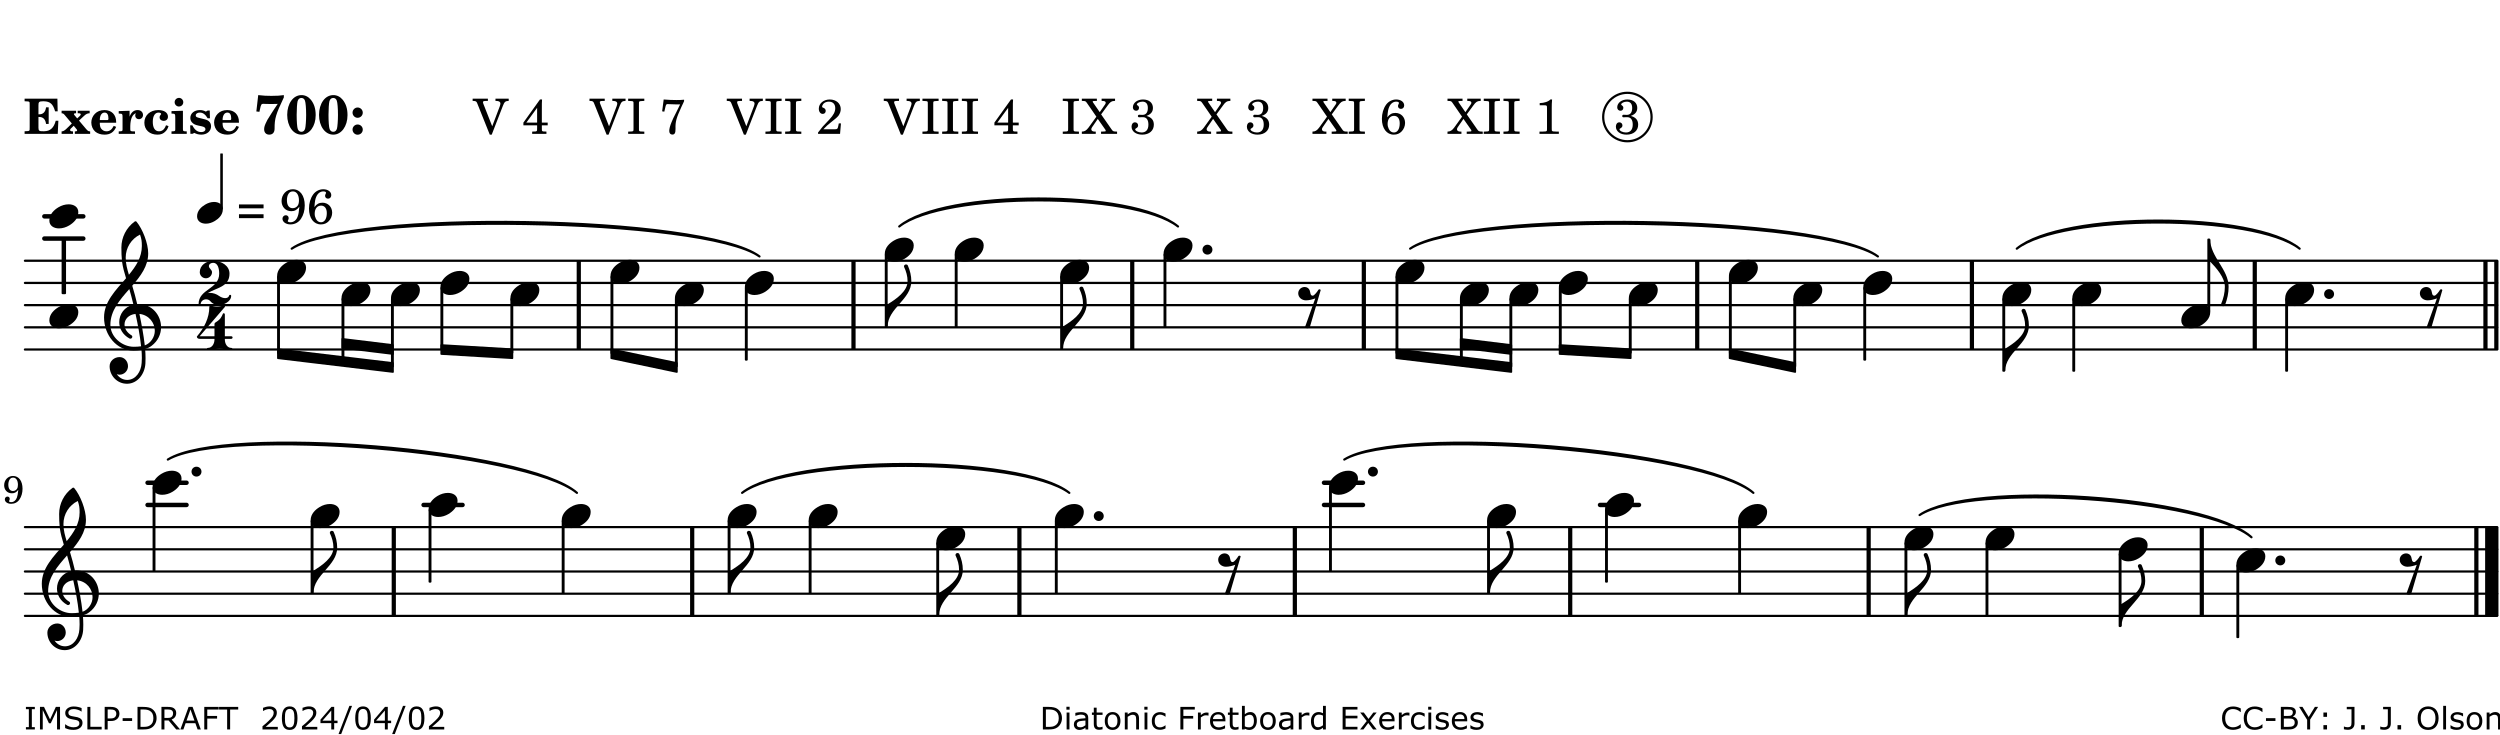 <?xml version="1.0" encoding="UTF-8"?>
<svg xmlns="http://www.w3.org/2000/svg" xmlns:xlink="http://www.w3.org/1999/xlink" width="561pt" height="165pt" viewBox="0 0 561 165" version="1.1">
<defs>
<g>
<symbol overflow="visible" id="glyph0-0">
<path style="stroke:none;" d=""/>
</symbol>
<symbol overflow="visible" id="glyph0-1">
<path style="stroke:none;" d="M 7.531 -7.906 L 0.172 -7.906 L 0.172 -7.312 L 0.344 -7.312 C 0.922 -7.312 1.141 -7.266 1.234 -7.156 C 1.312 -7.047 1.312 -7.016 1.312 -6.328 L 1.312 -1.578 C 1.312 -0.891 1.312 -0.859 1.234 -0.75 C 1.141 -0.641 0.922 -0.594 0.344 -0.594 L 0.172 -0.594 L 0.172 0 L 7.609 0 L 7.75 -2.953 L 7.156 -2.953 C 6.75 -1.359 5.922 -0.609 4.594 -0.594 L 4.266 -0.594 C 3.469 -0.562 3.281 -0.719 3.281 -1.375 L 3.281 -3.797 L 3.469 -3.797 C 4.344 -3.797 4.859 -3.234 4.984 -2.234 L 5.578 -2.234 L 5.578 -5.953 L 4.984 -5.953 C 4.859 -4.938 4.344 -4.391 3.469 -4.391 L 3.281 -4.391 L 3.281 -6.375 C 3.266 -7.141 3.422 -7.312 4.234 -7.312 L 4.531 -7.312 C 5.906 -7.281 6.562 -6.688 7.016 -5.062 L 7.594 -5.062 Z M 7.531 -7.906 "/>
</symbol>
<symbol overflow="visible" id="glyph0-2">
<path style="stroke:none;" d="M 4.047 -2.984 L 5.188 -4.047 C 5.641 -4.469 5.969 -4.625 6.438 -4.625 L 6.438 -5.188 L 3.75 -5.188 L 3.75 -4.625 L 4 -4.625 C 4.266 -4.625 4.438 -4.531 4.438 -4.375 C 4.438 -4.266 4.375 -4.156 4.203 -4 L 3.641 -3.469 L 3.016 -4.219 C 2.938 -4.328 2.906 -4.391 2.906 -4.453 C 2.906 -4.562 3.031 -4.625 3.266 -4.625 L 3.391 -4.625 L 3.391 -5.188 L 0.141 -5.188 L 0.141 -4.625 C 0.469 -4.609 0.594 -4.531 0.875 -4.188 L 2.438 -2.328 L 1.125 -1.047 C 0.719 -0.703 0.484 -0.562 0.141 -0.562 L 0.141 0 L 2.703 0 L 2.703 -0.562 L 2.562 -0.562 C 2.25 -0.562 2.047 -0.672 2.047 -0.859 C 2.047 -0.969 2.109 -1.078 2.203 -1.188 L 2.859 -1.828 L 3.5 -1.047 C 3.594 -0.953 3.625 -0.891 3.625 -0.797 C 3.625 -0.641 3.5 -0.562 3.188 -0.562 L 3.109 -0.562 L 3.109 0 L 6.547 0 L 6.547 -0.562 C 6.141 -0.562 6.031 -0.641 5.562 -1.188 Z M 4.047 -2.984 "/>
</symbol>
<symbol overflow="visible" id="glyph0-3">
<path style="stroke:none;" d="M 5.922 -2.5 L 5.922 -2.672 C 5.922 -4.297 4.906 -5.344 3.297 -5.344 C 2.406 -5.344 1.688 -5.062 1.141 -4.5 C 0.641 -3.984 0.344 -3.266 0.344 -2.547 C 0.344 -1.75 0.688 -0.969 1.234 -0.5 C 1.734 -0.078 2.469 0.172 3.312 0.172 C 4.594 0.172 5.438 -0.406 5.922 -1.578 L 5.375 -1.797 C 4.938 -0.938 4.453 -0.578 3.734 -0.578 C 3.234 -0.578 2.797 -0.828 2.516 -1.234 C 2.328 -1.531 2.25 -1.875 2.25 -2.5 Z M 2.25 -3.094 C 2.25 -4.141 2.672 -4.781 3.328 -4.781 C 3.906 -4.781 4.188 -4.312 4.188 -3.453 C 4.188 -3.188 4.125 -3.094 3.906 -3.094 Z M 2.25 -3.094 "/>
</symbol>
<symbol overflow="visible" id="glyph0-4">
<path style="stroke:none;" d="M 2.641 -5.188 L 0.203 -5.109 L 0.203 -4.547 L 0.359 -4.547 C 1.047 -4.531 1.078 -4.484 1.062 -3.484 L 1.062 -0.984 C 1.047 -0.828 1.047 -0.766 1 -0.703 C 0.922 -0.609 0.719 -0.562 0.234 -0.562 L 0.203 -0.562 L 0.203 0 L 3.859 0 L 3.859 -0.562 L 3.609 -0.562 C 2.875 -0.562 2.797 -0.625 2.797 -1.031 L 2.797 -1.797 C 2.844 -3.422 3.297 -4.422 4.078 -4.625 C 3.938 -4.422 3.906 -4.297 3.906 -4.109 C 3.906 -3.641 4.25 -3.297 4.719 -3.297 C 5.25 -3.297 5.656 -3.703 5.656 -4.234 C 5.656 -4.875 5.156 -5.344 4.453 -5.344 C 3.609 -5.344 3.016 -4.859 2.641 -3.859 Z M 2.641 -5.188 "/>
</symbol>
<symbol overflow="visible" id="glyph0-5">
<path style="stroke:none;" d="M 5.203 -1.938 C 5.047 -1.531 4.953 -1.359 4.781 -1.141 C 4.531 -0.781 4.094 -0.578 3.641 -0.578 C 2.734 -0.578 2.234 -1.344 2.234 -2.703 C 2.234 -4.016 2.719 -4.781 3.531 -4.781 C 3.859 -4.781 4.109 -4.641 4.109 -4.469 C 4.109 -4.422 4.109 -4.422 3.984 -4.266 C 3.797 -4.016 3.766 -3.938 3.766 -3.719 C 3.766 -3.25 4.141 -2.922 4.672 -2.922 C 5.25 -2.922 5.641 -3.281 5.641 -3.859 C 5.641 -4.766 4.781 -5.344 3.469 -5.344 C 1.641 -5.344 0.344 -4.156 0.344 -2.516 C 0.344 -0.906 1.516 0.172 3.281 0.172 C 4.094 0.172 4.641 -0.062 5.109 -0.578 C 5.438 -0.906 5.609 -1.234 5.766 -1.75 Z M 5.203 -1.938 "/>
</symbol>
<symbol overflow="visible" id="glyph0-6">
<path style="stroke:none;" d="M 2.875 -5.188 L 0.312 -5.109 L 0.312 -4.547 L 0.453 -4.547 C 1.125 -4.531 1.156 -4.484 1.156 -3.516 L 1.156 -0.984 C 1.156 -0.828 1.141 -0.766 1.094 -0.703 C 1.031 -0.609 0.812 -0.562 0.344 -0.562 L 0.312 -0.562 L 0.312 0 L 3.734 0 L 3.734 -0.562 L 3.672 -0.562 C 2.984 -0.562 2.875 -0.641 2.875 -1.031 Z M 2 -8.078 C 1.453 -8.078 1.016 -7.641 1.016 -7.109 C 1.016 -6.578 1.453 -6.141 1.969 -6.141 C 2.531 -6.141 2.953 -6.562 2.953 -7.109 C 2.953 -7.641 2.516 -8.078 2 -8.078 Z M 2 -8.078 "/>
</symbol>
<symbol overflow="visible" id="glyph0-7">
<path style="stroke:none;" d="M 4.812 -5.234 L 4.344 -5.234 L 3.938 -5 C 3.516 -5.234 3.109 -5.344 2.578 -5.344 C 1.344 -5.344 0.453 -4.609 0.453 -3.578 C 0.453 -3.156 0.609 -2.766 0.922 -2.484 C 1.25 -2.172 1.562 -2.016 2.281 -1.859 L 3.078 -1.688 C 3.625 -1.562 3.844 -1.375 3.844 -1.047 C 3.844 -0.656 3.484 -0.406 2.906 -0.406 C 2.062 -0.406 1.438 -0.875 0.906 -1.922 L 0.422 -1.922 L 0.469 -0.016 L 0.938 -0.016 L 1.359 -0.219 C 1.781 0.016 2.328 0.172 2.906 0.172 C 4.188 0.172 5.109 -0.609 5.109 -1.703 C 5.109 -2.156 4.938 -2.547 4.641 -2.812 C 4.344 -3.062 4.125 -3.172 3.328 -3.359 L 2.344 -3.609 C 1.812 -3.75 1.672 -3.859 1.672 -4.141 C 1.672 -4.516 2.031 -4.781 2.578 -4.781 C 3.281 -4.781 3.797 -4.406 4.344 -3.5 L 4.859 -3.5 Z M 4.812 -5.234 "/>
</symbol>
<symbol overflow="visible" id="glyph1-0">
<path style="stroke:none;" d=""/>
</symbol>
<symbol overflow="visible" id="glyph1-1">
<path style="stroke:none;" d="M 6.719 -8.703 C 5.891 -8.578 5.203 -8.531 3.922 -8.531 C 2.75 -8.531 2.297 -8.562 0.969 -8.703 L 0.547 -5.031 L 1.234 -4.953 L 1.359 -5.516 C 1.594 -6.594 1.672 -6.75 2.109 -6.75 C 2.172 -6.75 2.234 -6.75 2.328 -6.734 C 2.672 -6.719 3.438 -6.703 3.719 -6.703 C 3.844 -6.703 4.25 -6.719 4.875 -6.719 L 5.344 -6.734 L 4.516 -5.5 L 3.891 -4.531 C 2.938 -3.031 2.938 -3.031 2.641 -2.359 C 2.391 -1.812 2.297 -1.422 2.297 -1.031 C 2.297 -0.297 2.75 0.172 3.438 0.172 C 4.203 0.172 4.641 -0.312 4.641 -1.188 C 4.641 -3.453 4.875 -4.297 6.719 -8.188 Z M 6.719 -8.703 "/>
</symbol>
<symbol overflow="visible" id="glyph1-2">
<path style="stroke:none;" d="M 3.531 -8.703 C 1.688 -8.703 0.328 -6.828 0.328 -4.266 C 0.328 -1.703 1.688 0.172 3.531 0.172 C 5.344 0.172 6.719 -1.703 6.719 -4.203 C 6.719 -5.656 6.375 -6.719 5.656 -7.641 C 5.078 -8.344 4.359 -8.703 3.531 -8.703 Z M 3.516 -8.062 C 3.891 -8.062 4.188 -7.844 4.312 -7.453 C 4.469 -7.047 4.578 -5.75 4.578 -4.234 C 4.578 -2.969 4.469 -1.641 4.359 -1.219 C 4.234 -0.719 3.938 -0.469 3.516 -0.469 C 3.141 -0.469 2.859 -0.672 2.703 -1.078 C 2.547 -1.484 2.453 -2.797 2.453 -4.266 C 2.453 -5.562 2.547 -6.906 2.656 -7.312 C 2.797 -7.812 3.094 -8.062 3.516 -8.062 Z M 3.516 -8.062 "/>
</symbol>
<symbol overflow="visible" id="glyph1-3">
<path style="stroke:none;" d="M 1.844 -2.109 C 1.219 -2.109 0.703 -1.594 0.703 -0.969 C 0.703 -0.344 1.219 0.188 1.828 0.188 C 2.484 0.188 3 -0.312 3 -0.969 C 3 -1.594 2.484 -2.109 1.844 -2.109 Z M 1.844 -5.922 C 1.219 -5.922 0.703 -5.391 0.703 -4.766 C 0.703 -4.141 1.219 -3.609 1.828 -3.609 C 2.484 -3.609 3 -4.125 3 -4.766 C 3 -5.391 2.484 -5.922 1.844 -5.922 Z M 1.844 -5.922 "/>
</symbol>
<symbol overflow="visible" id="glyph2-0">
<path style="stroke:none;" d=""/>
</symbol>
<symbol overflow="visible" id="glyph2-1">
<path style="stroke:none;" d=""/>
</symbol>
<symbol overflow="visible" id="glyph2-2">
<path style="stroke:none;" d="M 4.297 -1.703 L 2.297 -6.781 C 2.25 -6.922 2.219 -7.062 2.219 -7.125 C 2.219 -7.312 2.406 -7.391 2.891 -7.391 L 3.328 -7.391 L 3.328 -7.906 L -0.094 -7.906 L -0.094 -7.391 L 0.125 -7.391 C 0.641 -7.375 0.797 -7.266 0.969 -6.781 L 3.75 0.172 L 4.188 0.172 L 6.703 -6.312 C 7.031 -7.172 7.266 -7.375 7.891 -7.391 L 8 -7.391 L 8 -7.906 L 5.031 -7.906 L 5.031 -7.391 L 5.25 -7.391 C 5.812 -7.391 6.141 -7.172 6.141 -6.828 C 6.141 -6.672 6.078 -6.422 6 -6.203 Z M 4.297 -1.703 "/>
</symbol>
<symbol overflow="visible" id="glyph2-3">
<path style="stroke:none;" d="M 4.031 -7.719 L 0.312 -2.531 L 0.312 -1.922 L 3.391 -1.922 L 3.391 -1.344 C 3.391 -0.781 3.391 -0.766 3.312 -0.672 C 3.234 -0.547 3.016 -0.516 2.406 -0.516 L 2.281 -0.516 L 2.281 0 L 5.484 0 L 5.484 -0.516 L 5.438 -0.516 C 4.812 -0.516 4.594 -0.547 4.516 -0.672 C 4.453 -0.766 4.453 -0.781 4.453 -1.344 L 4.453 -1.922 L 5.766 -1.922 L 5.766 -2.531 L 4.453 -2.531 L 4.453 -5.516 C 4.453 -6.891 4.453 -6.922 4.5 -7.719 Z M 3.391 -2.531 L 0.969 -2.531 L 3.391 -5.844 Z M 3.391 -2.531 "/>
</symbol>
<symbol overflow="visible" id="glyph2-4">
<path style="stroke:none;" d="M 0.422 -7.391 L 0.641 -7.391 C 1.266 -7.375 1.469 -7.344 1.562 -7.234 C 1.625 -7.141 1.625 -7.109 1.625 -6.562 L 1.625 -1.344 C 1.625 -0.797 1.625 -0.766 1.562 -0.672 C 1.469 -0.562 1.266 -0.516 0.641 -0.516 L 0.422 -0.516 L 0.422 0 L 4.047 0 L 4.047 -0.516 L 3.828 -0.516 C 3.203 -0.516 3 -0.547 2.906 -0.672 C 2.844 -0.766 2.844 -0.781 2.844 -1.344 L 2.844 -6.562 C 2.844 -7.125 2.844 -7.141 2.906 -7.234 C 3 -7.344 3.203 -7.375 3.828 -7.391 L 4.047 -7.391 L 4.047 -7.906 L 0.422 -7.906 Z M 0.422 -7.391 "/>
</symbol>
<symbol overflow="visible" id="glyph2-5">
<path style="stroke:none;" d="M 0.641 -5.062 L 1.125 -4.984 L 1.328 -5.844 C 1.484 -6.578 1.562 -6.688 1.891 -6.688 C 1.938 -6.688 2.031 -6.688 2.125 -6.672 C 3.469 -6.609 3.469 -6.609 3.969 -6.609 C 4.125 -6.609 4.375 -6.609 4.672 -6.609 L 3.938 -5.109 C 3.125 -3.5 3.016 -3.312 2.75 -2.625 C 2.406 -1.812 2.234 -1.125 2.234 -0.656 C 2.234 -0.156 2.5 0.156 2.922 0.156 C 3.453 0.156 3.656 -0.203 3.641 -1.156 C 3.594 -2.734 3.797 -3.5 4.969 -6.062 C 5.125 -6.406 5.297 -6.75 5.453 -7.094 C 5.469 -7.109 5.5 -7.203 5.562 -7.344 L 5.562 -7.672 C 4.906 -7.609 4.562 -7.594 3.875 -7.594 C 2.922 -7.594 2.172 -7.625 0.984 -7.719 Z M 0.641 -5.062 "/>
</symbol>
<symbol overflow="visible" id="glyph2-6">
<path style="stroke:none;" d="M 5.531 -2.359 L 5.047 -2.359 L 4.938 -1.812 C 4.797 -1.094 4.703 -1.031 4.031 -1.031 L 1.578 -1.031 C 2.328 -1.812 2.578 -2.047 3.281 -2.594 C 4.281 -3.359 4.703 -3.75 4.969 -4.078 C 5.312 -4.562 5.484 -5.031 5.484 -5.578 C 5.484 -6.828 4.453 -7.719 3.016 -7.719 C 1.625 -7.719 0.562 -6.828 0.562 -5.656 C 0.562 -4.969 0.922 -4.484 1.438 -4.484 C 1.844 -4.484 2.109 -4.766 2.109 -5.156 C 2.109 -5.438 1.953 -5.688 1.734 -5.781 C 1.328 -5.953 1.297 -5.969 1.297 -6.109 C 1.297 -6.281 1.406 -6.531 1.562 -6.719 C 1.844 -7.047 2.297 -7.234 2.797 -7.234 C 3.719 -7.234 4.25 -6.688 4.25 -5.766 C 4.25 -4.953 3.859 -4.219 2.953 -3.25 C 2.141 -2.406 1.641 -1.859 1.453 -1.656 C 1.062 -1.188 0.859 -0.938 0.391 -0.312 L 0.391 0 L 5.328 0 Z M 5.531 -2.359 "/>
</symbol>
<symbol overflow="visible" id="glyph2-7">
<path style="stroke:none;" d="M 4.266 -4.375 L 5.719 -6.359 C 6.281 -7.156 6.609 -7.375 7.219 -7.391 L 7.391 -7.391 L 7.391 -7.906 L 4.375 -7.906 L 4.375 -7.391 L 4.531 -7.391 C 5.062 -7.391 5.297 -7.266 5.297 -6.969 C 5.297 -6.844 5.25 -6.766 5.141 -6.594 L 3.953 -4.875 L 2.5 -6.984 C 2.422 -7.094 2.375 -7.203 2.375 -7.25 C 2.375 -7.359 2.469 -7.391 2.906 -7.391 L 3.312 -7.391 L 3.312 -7.906 L -0.062 -7.906 L -0.062 -7.391 L 0.125 -7.391 C 0.719 -7.375 0.797 -7.344 1.047 -6.984 L 3.203 -3.859 L 1.422 -1.391 C 0.938 -0.75 0.562 -0.531 -0.016 -0.516 L -0.062 -0.516 L -0.062 0 L 3.062 0 L 3.062 -0.516 L 2.781 -0.516 C 2.344 -0.516 2.062 -0.719 2.062 -1.047 C 2.062 -1.188 2.141 -1.359 2.25 -1.516 L 3.516 -3.359 L 5.141 -1.047 C 5.25 -0.922 5.297 -0.797 5.297 -0.719 C 5.297 -0.531 5.25 -0.531 4.562 -0.516 L 4.25 -0.516 L 4.25 0 L 7.844 0 L 7.844 -0.516 L 7.719 -0.516 C 6.984 -0.531 6.906 -0.562 6.562 -1.078 Z M 4.266 -4.375 "/>
</symbol>
<symbol overflow="visible" id="glyph2-8">
<path style="stroke:none;" d="M 3.797 -4.031 C 4.781 -4.391 5.25 -4.953 5.25 -5.828 C 5.25 -6.984 4.375 -7.719 3.016 -7.719 C 1.734 -7.719 0.75 -6.953 0.75 -5.953 C 0.75 -5.516 1.047 -5.188 1.484 -5.188 C 1.859 -5.188 2.125 -5.453 2.125 -5.844 C 2.125 -6.094 2.031 -6.234 1.781 -6.406 C 1.672 -6.484 1.641 -6.531 1.641 -6.609 C 1.641 -6.906 2.281 -7.234 2.906 -7.234 C 3.688 -7.234 4.109 -6.75 4.109 -5.812 C 4.109 -4.797 3.688 -4.266 2.906 -4.266 C 2.812 -4.266 2.625 -4.266 2.469 -4.281 C 2.375 -4.297 2.297 -4.297 2.219 -4.297 C 2 -4.297 1.875 -4.188 1.875 -4 C 1.875 -3.812 1.984 -3.719 2.219 -3.719 C 2.297 -3.719 2.375 -3.719 2.469 -3.734 C 2.688 -3.75 2.875 -3.75 2.984 -3.75 C 3.797 -3.75 4.234 -3.172 4.234 -2.078 C 4.234 -0.938 3.688 -0.312 2.703 -0.312 C 2.016 -0.312 1.266 -0.672 1.266 -1.016 C 1.266 -1.125 1.297 -1.141 1.5 -1.266 C 1.812 -1.453 1.922 -1.625 1.922 -1.906 C 1.922 -2.297 1.625 -2.594 1.234 -2.594 C 0.766 -2.594 0.453 -2.219 0.453 -1.625 C 0.453 -0.562 1.438 0.172 2.844 0.172 C 4.422 0.172 5.453 -0.719 5.453 -2.062 C 5.453 -3.094 4.922 -3.719 3.797 -4.031 Z M 3.797 -4.031 "/>
</symbol>
<symbol overflow="visible" id="glyph2-9">
<path style="stroke:none;" d="M 1.672 -3.719 C 1.781 -5.094 1.844 -5.453 2.078 -6.016 C 2.406 -6.797 2.984 -7.234 3.672 -7.234 C 4.047 -7.234 4.281 -7.125 4.281 -6.922 C 4.281 -6.875 4.266 -6.844 4.234 -6.766 C 4.125 -6.562 4.062 -6.391 4.062 -6.25 C 4.062 -5.875 4.344 -5.609 4.734 -5.609 C 5.156 -5.609 5.453 -5.938 5.453 -6.391 C 5.453 -7.156 4.703 -7.719 3.656 -7.719 C 2.766 -7.719 1.922 -7.281 1.391 -6.547 C 0.781 -5.703 0.453 -4.562 0.453 -3.375 C 0.453 -1.234 1.516 0.172 3.125 0.172 C 3.844 0.172 4.438 -0.078 4.891 -0.562 C 5.359 -1.047 5.656 -1.75 5.656 -2.453 C 5.656 -3.75 4.734 -4.703 3.484 -4.703 C 2.734 -4.703 2.188 -4.422 1.672 -3.719 Z M 3.172 -4.047 C 3.969 -4.047 4.453 -3.422 4.453 -2.375 C 4.453 -1.109 3.953 -0.312 3.156 -0.312 C 2.656 -0.312 2.266 -0.562 2 -1.109 C 1.828 -1.453 1.734 -1.812 1.734 -2.219 C 1.734 -3.359 2.297 -4.047 3.172 -4.047 Z M 3.172 -4.047 "/>
</symbol>
<symbol overflow="visible" id="glyph2-10">
<path style="stroke:none;" d="M 3.531 -7.719 C 3.156 -7.266 2.141 -6.922 1.141 -6.906 L 1.141 -6.422 L 2.109 -6.422 C 2.734 -6.422 2.797 -6.359 2.781 -5.734 L 2.781 -1.344 C 2.781 -0.781 2.781 -0.766 2.719 -0.672 C 2.625 -0.562 2.422 -0.516 1.812 -0.516 L 1.094 -0.516 L 1.094 0 L 5.438 0 L 5.438 -0.516 L 4.828 -0.516 C 4.219 -0.516 4.016 -0.562 3.922 -0.672 C 3.844 -0.766 3.844 -0.781 3.844 -1.344 L 3.844 -5.875 C 3.844 -6.484 3.859 -7 3.922 -7.719 Z M 3.531 -7.719 "/>
</symbol>
<symbol overflow="visible" id="glyph2-11">
<path style="stroke:none;" d="M 0.562 -1.234 L 6.078 -1.234 L 6.078 -2.109 L 0.562 -2.109 Z M 0.562 -3.438 L 6.078 -3.438 L 6.078 -4.312 L 0.562 -4.312 Z M 0.562 -3.438 "/>
</symbol>
<symbol overflow="visible" id="glyph2-12">
<path style="stroke:none;" d="M 4.422 -3.797 C 4.297 -2.516 4.234 -2.141 4.031 -1.594 C 3.75 -0.781 3.156 -0.312 2.406 -0.312 C 2.047 -0.312 1.812 -0.422 1.812 -0.578 C 1.812 -0.625 1.828 -0.672 1.875 -0.766 C 2 -1.016 2.016 -1.094 2.016 -1.25 C 2.016 -1.625 1.734 -1.891 1.375 -1.891 C 0.953 -1.891 0.625 -1.547 0.625 -1.109 C 0.625 -0.391 1.391 0.172 2.406 0.172 C 3.391 0.172 4.25 -0.281 4.781 -1.094 C 5.328 -1.906 5.625 -2.953 5.625 -4.094 C 5.625 -6.297 4.578 -7.719 2.938 -7.719 C 1.516 -7.719 0.422 -6.547 0.422 -5.078 C 0.422 -3.75 1.344 -2.797 2.594 -2.797 C 3.375 -2.797 3.828 -3.062 4.422 -3.797 Z M 2.984 -7.234 C 3.797 -7.234 4.328 -6.438 4.328 -5.203 C 4.328 -4.75 4.234 -4.344 4.078 -4.094 C 3.828 -3.703 3.391 -3.469 2.922 -3.469 C 2.094 -3.469 1.625 -4.109 1.625 -5.266 C 1.625 -5.797 1.734 -6.312 1.953 -6.656 C 2.203 -7.062 2.5 -7.234 2.984 -7.234 Z M 2.984 -7.234 "/>
</symbol>
<symbol overflow="visible" id="glyph3-0">
<path style="stroke:none;" d="M 1 0 L 8.969 0 L 8.969 -10.625 L 1 -10.625 Z M 1.984 -1 L 1.984 -9.625 L 7.969 -9.625 L 7.969 -1 Z M 1.984 -1 "/>
</symbol>
<symbol overflow="visible" id="glyph3-1">
<path style="stroke:none;" d="M 4.344 -2.703 C 3.531 -2.703 2.734 -2.453 2.031 -2.031 C 1.094 -1.469 0 -0.484 0 0.938 C 0 2.156 1.062 2.703 2.156 2.703 C 2.969 2.703 3.766 2.453 4.469 2.031 C 5.406 1.469 6.5 0.484 6.5 -0.938 C 6.5 -2.156 5.438 -2.703 4.344 -2.703 Z M 4.344 -2.703 "/>
</symbol>
<symbol overflow="visible" id="glyph3-2">
<path style="stroke:none;" d="M 1.438 4.984 C 1.594 5.125 1.797 5.172 1.984 5.172 C 2.188 5.172 2.375 5.125 2.531 4.984 L 4.984 -3.391 C 4.875 -3.625 4.547 -3.625 4.422 -3.391 C 4.281 -3.094 3.531 -2.125 3.203 -2.125 C 2.625 -2.125 2.703 -2.75 2.516 -3.312 C 2.344 -3.781 1.891 -4.078 1.391 -4.078 C 0.594 -4.078 -0.062 -3.453 -0.062 -2.656 C -0.062 -1.734 0.75 -1.078 1.672 -1.078 C 2.391 -1.078 3.094 -1.281 3.766 -1.516 Z M 1.438 4.984 "/>
</symbol>
<symbol overflow="visible" id="glyph3-3">
<path style="stroke:none;" d="M 0 0 L 0 -4.984 L -0.312 -4.984 L -0.312 0 Z M 0 0 C 0 -4.047 5.312 -6.094 5.312 -10.141 C 5.312 -11.375 5.016 -12.594 4.516 -13.703 C 4.422 -13.859 4.266 -13.922 4.125 -13.922 C 3.859 -13.922 3.609 -13.703 3.672 -13.391 C 4.156 -12.375 4.469 -11.281 4.469 -10.141 C 4.469 -7.922 1.938 -6.156 0 -4.984 Z M 0 0 "/>
</symbol>
<symbol overflow="visible" id="glyph3-4">
<path style="stroke:none;" d="M 0 0 C 0 0.625 0.5 1.109 1.109 1.109 C 1.734 1.109 2.234 0.625 2.234 0 C 2.234 -0.625 1.734 -1.109 1.109 -1.109 C 0.5 -1.109 0 -0.625 0 0 Z M 0 0 "/>
</symbol>
<symbol overflow="visible" id="glyph3-5">
<path style="stroke:none;" d="M 0 0 L -0.312 0 L -0.312 4.984 L 0 4.984 Z M 0 0 L 0 4.984 C 1.422 6.469 3.281 8.562 3.281 10.625 C 3.281 11.938 2.969 13.234 2.453 14.438 C 2.391 14.766 2.656 14.984 2.906 14.984 C 3.047 14.984 3.203 14.906 3.312 14.734 C 3.828 13.422 4.125 12.031 4.125 10.625 C 4.125 6.688 0 3.922 0 0 Z M 0 0 "/>
</symbol>
<symbol overflow="visible" id="glyph3-6">
<path style="stroke:none;" d="M 5.297 12.656 L 5.312 11.797 L 5.234 11.797 C 4.266 11.797 3.422 11.281 2.906 10.5 C 3.109 10.578 3.312 10.625 3.531 10.625 C 4.562 10.625 5.422 9.766 5.422 8.719 C 5.422 7.609 4.609 6.672 3.531 6.672 C 2.344 6.672 1.297 7.562 1.297 8.719 C 1.297 10.891 3.031 12.656 5.172 12.656 Z M 9.188 4.047 C 8.906 1.594 8.469 -0.703 7.984 -3.016 C 10.125 -2.781 11.438 -1.016 11.438 0.781 C 11.438 2.156 10.531 3.562 9.188 4.047 Z M 1.469 -0.562 C 1.469 -3.75 3.578 -6.172 5.719 -8.594 C 6.062 -7.438 6.359 -6.25 6.641 -5.094 C 4.609 -4.641 3.453 -2.922 3.453 -1.172 C 3.453 0.219 4.188 1.656 5.781 2.516 C 5.844 2.531 5.891 2.547 5.953 2.547 C 6.203 2.547 6.391 2.328 6.391 2.109 C 6.391 2.016 6.359 1.906 6.25 1.812 C 5.141 1.172 4.641 0.234 4.641 -0.641 C 4.641 -1.797 5.531 -2.844 7.109 -3.016 C 7.625 -0.641 8.094 1.719 8.359 4.25 C 7.828 4.328 7.297 4.359 6.734 4.359 C 4.047 4.359 1.469 2.125 1.469 -0.562 Z M 6.672 5.219 C 7.297 5.219 7.875 5.156 8.453 5.062 C 8.5 5.672 8.531 6.281 8.531 6.891 C 8.531 7.25 8.5 7.625 8.484 7.984 C 8.359 9.953 7.172 11.75 5.312 11.797 L 5.297 12.656 C 7.562 12.594 9.188 10.484 9.328 8.109 C 9.344 7.734 9.359 7.328 9.359 6.953 C 9.359 6.25 9.328 5.562 9.266 4.859 C 9.781 4.703 10.281 4.484 10.719 4.141 C 12.188 3.031 12.844 1.469 12.844 -0.047 C 12.844 -2.688 10.844 -5.234 7.75 -5.234 C 7.672 -5.234 7.562 -5.219 7.484 -5.219 C 7.156 -6.594 6.797 -7.984 6.375 -9.344 C 8.25 -11.516 9.953 -13.75 9.953 -16.594 C 9.953 -18.844 8.719 -22.047 7.312 -23.734 C 7.188 -23.828 7.031 -23.828 6.906 -23.734 C 5.047 -22.375 3.938 -20.203 3.938 -17.906 C 3.938 -16.875 3.969 -15.844 4.078 -14.797 C 4.25 -13.5 4.609 -12.25 4.984 -11.016 C 2.656 -8.328 0.047 -5.75 0.047 -2.234 C 0.047 1.797 2.922 5.219 6.672 5.219 Z M 8.531 -18.25 C 8.531 -15.734 7.219 -13.719 5.625 -11.797 C 5.266 -13.016 4.906 -14.188 4.906 -15.656 C 4.906 -17.844 6.156 -19.859 8.125 -20.812 C 8.453 -19.828 8.531 -19.344 8.531 -18.25 Z M 8.531 -18.25 "/>
</symbol>
<symbol overflow="visible" id="glyph4-0">
<path style="stroke:none;" d="M 0.891 0 L 7.984 0 L 7.984 -9.453 L 0.891 -9.453 Z M 1.781 -0.891 L 1.781 -8.578 L 7.094 -8.578 L 7.094 -0.891 Z M 1.781 -0.891 "/>
</symbol>
<symbol overflow="visible" id="glyph4-1">
<path style="stroke:none;" d="M 3.812 -2.438 C 3.109 -2.438 2.406 -2.203 1.797 -1.828 C 0.953 -1.328 0 -0.469 0 0.797 C 0 1.922 0.953 2.438 1.969 2.438 C 2.688 2.438 3.375 2.203 4 1.828 C 4.828 1.328 5.781 0.469 5.781 -0.797 C 5.781 -1.922 4.828 -2.438 3.812 -2.438 Z M 3.812 -2.438 "/>
</symbol>
<symbol overflow="visible" id="glyph5-0">
<path style="stroke:none;" d="M 1 0 L 8.969 0 L 8.969 -10.625 L 1 -10.625 Z M 1.984 -1 L 1.984 -9.625 L 7.969 -9.625 L 7.969 -1 Z M 1.984 -1 "/>
</symbol>
<symbol overflow="visible" id="glyph5-1">
<path style="stroke:none;" d="M 2.031 -2.688 C 3.938 -3.906 6.938 -4.062 6.938 -7.078 C 6.938 -8.828 5.172 -9.953 3.281 -9.953 C 1.688 -9.953 0.266 -8.922 0.266 -7.406 C 0.266 -6.656 0.875 -6.031 1.641 -6.031 C 2.391 -6.031 3.016 -6.656 3.016 -7.406 C 3.016 -7.953 2.312 -8.234 2.312 -8.766 C 2.312 -9.219 2.781 -9.5 3.281 -9.5 C 4.297 -9.5 4.625 -8.25 4.625 -7.078 C 4.625 -3.531 0 -3.688 0 -0.219 C 0 -0.078 0.125 0 0.234 0 C 0.344 0 0.438 -0.078 0.453 -0.219 C 0.516 -0.922 1.094 -1.312 1.688 -1.312 C 2.031 -1.312 2.391 -1.188 2.656 -0.875 C 3.141 -0.281 3.844 0 4.562 0 C 5.516 0 7.312 -0.75 7.312 -2.094 C 7.312 -2.234 7.188 -2.328 7.078 -2.328 C 6.969 -2.328 6.891 -2.266 6.859 -2.156 C 6.75 -1.75 6.391 -1.578 5.969 -1.578 C 5.578 -1.578 5.078 -1.734 4.656 -2.031 C 3.969 -2.531 3.234 -2.75 2.562 -2.75 C 2.391 -2.75 2.219 -2.734 2.031 -2.688 Z M 2.031 -2.688 "/>
</symbol>
<symbol overflow="visible" id="glyph5-2">
<path style="stroke:none;" d="M 3.906 -2.328 C 3.906 -1.375 3.344 -0.453 2.453 -0.453 C 2.297 -0.453 2.219 -0.359 2.219 -0.234 C 2.219 -0.125 2.297 0 2.453 0 C 3.328 0 4.188 -0.266 5.062 -0.266 C 5.938 -0.266 6.797 0 7.672 0 C 7.828 0 7.906 -0.125 7.906 -0.234 C 7.906 -0.359 7.828 -0.453 7.672 -0.453 C 6.766 -0.453 6.234 -1.375 6.234 -2.328 Z M 4.062 -6.109 C 3.922 -6.016 3.906 -5.844 3.906 -5.672 L 3.906 -3.062 L 0.578 -3.062 L 6.234 -9.641 C 6.359 -9.781 6.172 -10.047 5.891 -9.953 C 5.438 -9.828 4.953 -9.703 4.484 -9.703 C 4 -9.703 3.531 -9.828 3.062 -9.953 C 2.891 -10.016 2.75 -9.844 2.75 -9.641 C 2.75 -7.188 1.594 -4.922 0 -3.062 C -0.016 -3.047 -0.047 -3.016 -0.047 -2.953 C -0.047 -2.766 0.125 -2.484 0.578 -2.484 L 3.906 -2.484 L 3.906 -2.328 L 6.234 -2.328 L 6.234 -2.484 L 7.672 -2.484 C 7.875 -2.484 7.969 -2.656 7.969 -2.781 C 7.969 -2.922 7.875 -3.062 7.672 -3.062 L 6.234 -3.062 L 6.234 -7.953 C 6.234 -8.125 6.094 -8.234 5.969 -8.234 C 5.891 -8.234 5.844 -8.188 5.797 -8.109 C 5.641 -7.766 5.484 -7.406 5.266 -7.109 C 4.938 -6.688 4.5 -6.391 4.062 -6.109 Z M 4.062 -6.109 "/>
</symbol>
<symbol overflow="visible" id="glyph6-0">
<path style="stroke:none;" d=""/>
</symbol>
<symbol overflow="visible" id="glyph6-1">
<path style="stroke:none;" d="M 3.516 -3.016 C 3.406 -2 3.359 -1.703 3.203 -1.266 C 2.969 -0.625 2.5 -0.25 1.922 -0.25 C 1.625 -0.25 1.438 -0.328 1.438 -0.469 C 1.438 -0.5 1.453 -0.547 1.484 -0.609 C 1.578 -0.812 1.594 -0.875 1.594 -0.984 C 1.594 -1.281 1.391 -1.5 1.094 -1.5 C 0.75 -1.5 0.5 -1.234 0.5 -0.875 C 0.5 -0.297 1.109 0.125 1.906 0.125 C 2.703 0.125 3.375 -0.219 3.797 -0.875 C 4.234 -1.516 4.469 -2.344 4.469 -3.25 C 4.469 -5 3.641 -6.125 2.328 -6.125 C 1.203 -6.125 0.344 -5.203 0.344 -4.031 C 0.344 -2.984 1.062 -2.234 2.062 -2.234 C 2.688 -2.234 3.047 -2.422 3.516 -3.016 Z M 2.375 -5.75 C 3.016 -5.75 3.438 -5.125 3.438 -4.141 C 3.438 -3.781 3.375 -3.453 3.234 -3.25 C 3.031 -2.938 2.703 -2.75 2.328 -2.75 C 1.656 -2.75 1.281 -3.266 1.281 -4.188 C 1.281 -4.609 1.391 -5.016 1.547 -5.281 C 1.75 -5.609 1.984 -5.75 2.375 -5.75 Z M 2.375 -5.75 "/>
</symbol>
<symbol overflow="visible" id="glyph7-0">
<path style="stroke:none;" d="M 0.875 0 L 0.875 -5.234 L 6.094 -5.234 L 6.094 0 Z M 1.312 -0.438 L 5.656 -0.438 L 5.656 -4.797 L 1.312 -4.797 Z M 1.312 -0.438 "/>
</symbol>
<symbol overflow="visible" id="glyph7-1">
<path style="stroke:none;" d="M 2.469 0 L 0.469 0 L 0.469 -0.516 L 1.125 -0.516 L 1.125 -4.547 L 0.469 -4.547 L 0.469 -5.062 L 2.469 -5.062 L 2.469 -4.547 L 1.797 -4.547 L 1.797 -0.516 L 2.469 -0.516 Z M 2.469 0 "/>
</symbol>
<symbol overflow="visible" id="glyph7-2">
<path style="stroke:none;" d="M 5.188 0 L 4.516 0 L 4.516 -4.359 L 3.109 -1.391 L 2.703 -1.391 L 1.312 -4.359 L 1.312 0 L 0.688 0 L 0.688 -5.062 L 1.594 -5.062 L 2.953 -2.25 L 4.25 -5.062 L 5.188 -5.062 Z M 5.188 0 "/>
</symbol>
<symbol overflow="visible" id="glyph7-3">
<path style="stroke:none;" d="M 4.359 -1.453 C 4.359 -1.254 4.312 -1.055 4.219 -0.859 C 4.133 -0.672 4.008 -0.508 3.844 -0.375 C 3.656 -0.227 3.441 -0.113 3.203 -0.031 C 2.961 0.051 2.672 0.094 2.328 0.094 C 1.961 0.094 1.633 0.062 1.344 0 C 1.051 -0.07 0.754 -0.176 0.453 -0.312 L 0.453 -1.156 L 0.5 -1.156 C 0.758 -0.945 1.055 -0.781 1.391 -0.656 C 1.723 -0.539 2.039 -0.484 2.344 -0.484 C 2.758 -0.484 3.082 -0.562 3.312 -0.719 C 3.539 -0.875 3.656 -1.082 3.656 -1.344 C 3.656 -1.57 3.598 -1.738 3.484 -1.844 C 3.379 -1.945 3.219 -2.031 3 -2.094 C 2.82 -2.145 2.633 -2.18 2.438 -2.203 C 2.238 -2.234 2.031 -2.273 1.812 -2.328 C 1.363 -2.422 1.031 -2.582 0.812 -2.812 C 0.594 -3.039 0.484 -3.336 0.484 -3.703 C 0.484 -4.129 0.66 -4.477 1.016 -4.75 C 1.379 -5.02 1.836 -5.156 2.391 -5.156 C 2.742 -5.156 3.066 -5.117 3.359 -5.047 C 3.66 -4.984 3.926 -4.898 4.156 -4.797 L 4.156 -4.016 L 4.109 -4.016 C 3.922 -4.172 3.664 -4.301 3.344 -4.406 C 3.031 -4.52 2.711 -4.578 2.391 -4.578 C 2.023 -4.578 1.734 -4.5 1.516 -4.344 C 1.297 -4.195 1.188 -4.008 1.188 -3.781 C 1.188 -3.562 1.238 -3.391 1.344 -3.266 C 1.457 -3.148 1.648 -3.062 1.922 -3 C 2.066 -2.969 2.273 -2.926 2.547 -2.875 C 2.816 -2.832 3.039 -2.789 3.219 -2.75 C 3.602 -2.645 3.891 -2.488 4.078 -2.281 C 4.266 -2.082 4.359 -1.805 4.359 -1.453 Z M 4.359 -1.453 "/>
</symbol>
<symbol overflow="visible" id="glyph7-4">
<path style="stroke:none;" d="M 3.891 0 L 0.688 0 L 0.688 -5.062 L 1.359 -5.062 L 1.359 -0.594 L 3.891 -0.594 Z M 3.891 0 "/>
</symbol>
<symbol overflow="visible" id="glyph7-5">
<path style="stroke:none;" d="M 4 -3.531 C 4 -3.312 3.957 -3.102 3.875 -2.906 C 3.801 -2.719 3.691 -2.551 3.547 -2.406 C 3.367 -2.238 3.16 -2.109 2.922 -2.016 C 2.691 -1.93 2.395 -1.891 2.031 -1.891 L 1.359 -1.891 L 1.359 0 L 0.688 0 L 0.688 -5.062 L 2.062 -5.062 C 2.363 -5.062 2.617 -5.035 2.828 -4.984 C 3.035 -4.93 3.223 -4.852 3.391 -4.75 C 3.578 -4.625 3.723 -4.461 3.828 -4.266 C 3.941 -4.078 4 -3.832 4 -3.531 Z M 3.297 -3.516 C 3.297 -3.691 3.266 -3.844 3.203 -3.969 C 3.141 -4.102 3.047 -4.211 2.922 -4.297 C 2.816 -4.359 2.691 -4.406 2.547 -4.438 C 2.41 -4.469 2.234 -4.484 2.016 -4.484 L 1.359 -4.484 L 1.359 -2.469 L 1.922 -2.469 C 2.191 -2.469 2.41 -2.488 2.578 -2.531 C 2.754 -2.582 2.895 -2.66 3 -2.766 C 3.102 -2.879 3.176 -2.992 3.219 -3.109 C 3.27 -3.234 3.297 -3.367 3.297 -3.516 Z M 3.297 -3.516 "/>
</symbol>
<symbol overflow="visible" id="glyph7-6">
<path style="stroke:none;" d="M 2.641 -1.906 L 0.516 -1.906 L 0.516 -2.531 L 2.641 -2.531 Z M 2.641 -1.906 "/>
</symbol>
<symbol overflow="visible" id="glyph7-7">
<path style="stroke:none;" d="M 4.969 -2.531 C 4.969 -2.07 4.863 -1.656 4.656 -1.281 C 4.457 -0.906 4.191 -0.613 3.859 -0.406 C 3.629 -0.258 3.367 -0.156 3.078 -0.094 C 2.797 -0.031 2.422 0 1.953 0 L 0.688 0 L 0.688 -5.062 L 1.953 -5.062 C 2.441 -5.062 2.832 -5.023 3.125 -4.953 C 3.414 -4.891 3.66 -4.797 3.859 -4.672 C 4.203 -4.453 4.473 -4.16 4.672 -3.797 C 4.867 -3.441 4.969 -3.02 4.969 -2.531 Z M 4.25 -2.531 C 4.25 -2.938 4.18 -3.273 4.047 -3.547 C 3.91 -3.816 3.707 -4.031 3.438 -4.188 C 3.227 -4.301 3.008 -4.379 2.781 -4.422 C 2.562 -4.461 2.297 -4.484 1.984 -4.484 L 1.359 -4.484 L 1.359 -0.578 L 1.984 -0.578 C 2.305 -0.578 2.586 -0.598 2.828 -0.641 C 3.078 -0.691 3.301 -0.785 3.5 -0.922 C 3.75 -1.078 3.938 -1.285 4.062 -1.547 C 4.188 -1.816 4.25 -2.145 4.25 -2.531 Z M 4.25 -2.531 "/>
</symbol>
<symbol overflow="visible" id="glyph7-8">
<path style="stroke:none;" d="M 4.875 0 L 4 0 L 2.297 -2.016 L 1.359 -2.016 L 1.359 0 L 0.688 0 L 0.688 -5.062 L 2.094 -5.062 C 2.406 -5.062 2.66 -5.039 2.859 -5 C 3.066 -4.969 3.254 -4.898 3.422 -4.797 C 3.598 -4.68 3.738 -4.535 3.844 -4.359 C 3.945 -4.18 4 -3.957 4 -3.688 C 4 -3.32 3.906 -3.016 3.719 -2.766 C 3.539 -2.523 3.289 -2.344 2.969 -2.219 Z M 3.297 -3.641 C 3.297 -3.785 3.27 -3.914 3.219 -4.031 C 3.164 -4.145 3.082 -4.238 2.969 -4.312 C 2.875 -4.375 2.758 -4.414 2.625 -4.438 C 2.488 -4.469 2.328 -4.484 2.141 -4.484 L 1.359 -4.484 L 1.359 -2.578 L 2.031 -2.578 C 2.25 -2.578 2.438 -2.594 2.594 -2.625 C 2.75 -2.664 2.883 -2.738 3 -2.844 C 3.102 -2.938 3.176 -3.047 3.219 -3.172 C 3.27 -3.297 3.297 -3.453 3.297 -3.641 Z M 3.297 -3.641 "/>
</symbol>
<symbol overflow="visible" id="glyph7-9">
<path style="stroke:none;" d="M 4.672 0 L 3.953 0 L 3.453 -1.406 L 1.266 -1.406 L 0.766 0 L 0.094 0 L 1.938 -5.062 L 2.828 -5.062 Z M 3.25 -1.984 L 2.359 -4.484 L 1.469 -1.984 Z M 3.25 -1.984 "/>
</symbol>
<symbol overflow="visible" id="glyph7-10">
<path style="stroke:none;" d="M 3.922 -4.469 L 1.359 -4.469 L 1.359 -3.031 L 3.562 -3.031 L 3.562 -2.438 L 1.359 -2.438 L 1.359 0 L 0.688 0 L 0.688 -5.062 L 3.922 -5.062 Z M 3.922 -4.469 "/>
</symbol>
<symbol overflow="visible" id="glyph7-11">
<path style="stroke:none;" d="M 4.297 -4.469 L 2.484 -4.469 L 2.484 0 L 1.812 0 L 1.812 -4.469 L 0 -4.469 L 0 -5.062 L 4.297 -5.062 Z M 4.297 -4.469 "/>
</symbol>
<symbol overflow="visible" id="glyph7-12">
<path style="stroke:none;" d=""/>
</symbol>
<symbol overflow="visible" id="glyph7-13">
<path style="stroke:none;" d="M 3.984 0 L 0.547 0 L 0.547 -0.719 C 0.785 -0.914 1.023 -1.113 1.266 -1.312 C 1.504 -1.52 1.727 -1.727 1.938 -1.938 C 2.375 -2.352 2.672 -2.688 2.828 -2.938 C 2.984 -3.188 3.062 -3.457 3.062 -3.75 C 3.062 -4.008 2.973 -4.211 2.797 -4.359 C 2.629 -4.504 2.391 -4.578 2.078 -4.578 C 1.867 -4.578 1.645 -4.539 1.406 -4.469 C 1.164 -4.395 0.93 -4.285 0.703 -4.141 L 0.672 -4.141 L 0.672 -4.859 C 0.836 -4.93 1.051 -5 1.312 -5.062 C 1.582 -5.133 1.844 -5.172 2.094 -5.172 C 2.613 -5.172 3.02 -5.047 3.312 -4.797 C 3.613 -4.547 3.766 -4.207 3.766 -3.781 C 3.766 -3.582 3.738 -3.398 3.688 -3.234 C 3.633 -3.066 3.562 -2.91 3.469 -2.766 C 3.383 -2.617 3.281 -2.477 3.156 -2.344 C 3.039 -2.207 2.898 -2.055 2.734 -1.891 C 2.484 -1.648 2.227 -1.422 1.969 -1.203 C 1.719 -0.984 1.477 -0.773 1.25 -0.578 L 3.984 -0.578 Z M 3.984 0 "/>
</symbol>
<symbol overflow="visible" id="glyph7-14">
<path style="stroke:none;" d="M 3.969 -2.531 C 3.969 -1.625 3.82 -0.957 3.531 -0.531 C 3.25 -0.102 2.812 0.109 2.219 0.109 C 1.613 0.109 1.172 -0.102 0.891 -0.531 C 0.609 -0.969 0.469 -1.633 0.469 -2.531 C 0.469 -3.426 0.609 -4.086 0.891 -4.516 C 1.172 -4.953 1.613 -5.172 2.219 -5.172 C 2.82 -5.172 3.266 -4.953 3.547 -4.516 C 3.828 -4.078 3.969 -3.414 3.969 -2.531 Z M 3.078 -0.984 C 3.148 -1.172 3.203 -1.391 3.234 -1.641 C 3.266 -1.891 3.281 -2.188 3.281 -2.531 C 3.281 -2.875 3.266 -3.172 3.234 -3.422 C 3.203 -3.68 3.148 -3.898 3.078 -4.078 C 2.992 -4.254 2.883 -4.383 2.75 -4.469 C 2.613 -4.562 2.438 -4.609 2.219 -4.609 C 2.008 -4.609 1.832 -4.562 1.688 -4.469 C 1.551 -4.383 1.441 -4.254 1.359 -4.078 C 1.273 -3.91 1.219 -3.691 1.188 -3.422 C 1.164 -3.148 1.156 -2.852 1.156 -2.531 C 1.156 -2.176 1.164 -1.879 1.188 -1.641 C 1.219 -1.398 1.273 -1.188 1.359 -1 C 1.43 -0.82 1.535 -0.688 1.672 -0.594 C 1.805 -0.5 1.988 -0.453 2.219 -0.453 C 2.426 -0.453 2.598 -0.492 2.734 -0.578 C 2.879 -0.672 2.992 -0.805 3.078 -0.984 Z M 3.078 -0.984 "/>
</symbol>
<symbol overflow="visible" id="glyph7-15">
<path style="stroke:none;" d="M 4.094 -1.422 L 3.344 -1.422 L 3.344 0 L 2.688 0 L 2.688 -1.422 L 0.266 -1.422 L 0.266 -2.203 L 2.719 -5.062 L 3.344 -5.062 L 3.344 -1.969 L 4.094 -1.969 Z M 2.688 -1.969 L 2.688 -4.25 L 0.719 -1.969 Z M 2.688 -1.969 "/>
</symbol>
<symbol overflow="visible" id="glyph7-16">
<path style="stroke:none;" d="M 2.922 -5.297 L 0.484 1.031 L -0.109 1.031 L 2.328 -5.297 Z M 2.922 -5.297 "/>
</symbol>
<symbol overflow="visible" id="glyph7-17">
<path style="stroke:none;" d="M 1.312 -4.438 L 0.594 -4.438 L 0.594 -5.094 L 1.312 -5.094 Z M 1.281 0 L 0.641 0 L 0.641 -3.797 L 1.281 -3.797 Z M 1.281 0 "/>
</symbol>
<symbol overflow="visible" id="glyph7-18">
<path style="stroke:none;" d="M 3.578 0 L 2.953 0 L 2.953 -0.406 C 2.891 -0.363 2.812 -0.305 2.719 -0.234 C 2.625 -0.172 2.531 -0.117 2.438 -0.078 C 2.332 -0.023 2.207 0.016 2.062 0.047 C 1.926 0.086 1.766 0.109 1.578 0.109 C 1.234 0.109 0.941 -0.004 0.703 -0.234 C 0.473 -0.461 0.359 -0.754 0.359 -1.109 C 0.359 -1.391 0.414 -1.617 0.531 -1.797 C 0.656 -1.973 0.832 -2.113 1.062 -2.219 C 1.301 -2.32 1.582 -2.391 1.906 -2.422 C 2.227 -2.461 2.578 -2.492 2.953 -2.516 L 2.953 -2.609 C 2.953 -2.754 2.926 -2.875 2.875 -2.969 C 2.82 -3.062 2.75 -3.133 2.656 -3.188 C 2.562 -3.238 2.453 -3.273 2.328 -3.297 C 2.203 -3.316 2.066 -3.328 1.922 -3.328 C 1.754 -3.328 1.566 -3.301 1.359 -3.25 C 1.16 -3.207 0.945 -3.145 0.719 -3.062 L 0.688 -3.062 L 0.688 -3.719 C 0.812 -3.75 0.988 -3.785 1.219 -3.828 C 1.457 -3.867 1.691 -3.891 1.922 -3.891 C 2.191 -3.891 2.426 -3.867 2.625 -3.828 C 2.82 -3.785 2.992 -3.707 3.141 -3.594 C 3.285 -3.488 3.395 -3.352 3.469 -3.188 C 3.539 -3.031 3.578 -2.828 3.578 -2.578 Z M 2.953 -0.938 L 2.953 -2 C 2.754 -1.988 2.52 -1.969 2.25 -1.938 C 1.988 -1.914 1.781 -1.883 1.625 -1.844 C 1.445 -1.789 1.301 -1.707 1.188 -1.594 C 1.07 -1.488 1.016 -1.336 1.016 -1.141 C 1.016 -0.922 1.078 -0.754 1.203 -0.641 C 1.336 -0.535 1.539 -0.484 1.812 -0.484 C 2.039 -0.484 2.242 -0.523 2.422 -0.609 C 2.609 -0.703 2.785 -0.812 2.953 -0.938 Z M 2.953 -0.938 "/>
</symbol>
<symbol overflow="visible" id="glyph7-19">
<path style="stroke:none;" d="M 2.609 -0.031 C 2.484 0 2.348 0.023 2.203 0.047 C 2.066 0.066 1.941 0.078 1.828 0.078 C 1.441 0.078 1.145 -0.023 0.938 -0.234 C 0.738 -0.441 0.641 -0.773 0.641 -1.234 L 0.641 -3.266 L 0.219 -3.266 L 0.219 -3.797 L 0.641 -3.797 L 0.641 -4.891 L 1.281 -4.891 L 1.281 -3.797 L 2.609 -3.797 L 2.609 -3.266 L 1.281 -3.266 L 1.281 -1.531 C 1.281 -1.332 1.285 -1.176 1.297 -1.062 C 1.305 -0.945 1.336 -0.844 1.391 -0.75 C 1.441 -0.656 1.508 -0.586 1.594 -0.547 C 1.688 -0.504 1.82 -0.484 2 -0.484 C 2.102 -0.484 2.211 -0.5 2.328 -0.531 C 2.441 -0.562 2.52 -0.586 2.562 -0.609 L 2.609 -0.609 Z M 2.609 -0.031 "/>
</symbol>
<symbol overflow="visible" id="glyph7-20">
<path style="stroke:none;" d="M 3.875 -1.906 C 3.875 -1.281 3.711 -0.785 3.391 -0.422 C 3.078 -0.066 2.648 0.109 2.109 0.109 C 1.578 0.109 1.148 -0.066 0.828 -0.422 C 0.516 -0.785 0.359 -1.281 0.359 -1.906 C 0.359 -2.52 0.516 -3.004 0.828 -3.359 C 1.148 -3.723 1.578 -3.906 2.109 -3.906 C 2.648 -3.906 3.078 -3.723 3.391 -3.359 C 3.711 -3.004 3.875 -2.52 3.875 -1.906 Z M 3.203 -1.906 C 3.203 -2.395 3.102 -2.758 2.906 -3 C 2.719 -3.238 2.453 -3.359 2.109 -3.359 C 1.766 -3.359 1.492 -3.238 1.297 -3 C 1.109 -2.758 1.016 -2.395 1.016 -1.906 C 1.016 -1.426 1.109 -1.062 1.297 -0.812 C 1.492 -0.57 1.766 -0.453 2.109 -0.453 C 2.453 -0.453 2.719 -0.57 2.906 -0.812 C 3.102 -1.051 3.203 -1.414 3.203 -1.906 Z M 3.203 -1.906 "/>
</symbol>
<symbol overflow="visible" id="glyph7-21">
<path style="stroke:none;" d="M 3.812 0 L 3.172 0 L 3.172 -2.172 C 3.172 -2.336 3.16 -2.5 3.141 -2.656 C 3.117 -2.812 3.082 -2.93 3.031 -3.016 C 2.969 -3.109 2.883 -3.176 2.781 -3.219 C 2.676 -3.27 2.535 -3.297 2.359 -3.297 C 2.191 -3.297 2.008 -3.25 1.812 -3.156 C 1.625 -3.07 1.441 -2.969 1.266 -2.844 L 1.266 0 L 0.625 0 L 0.625 -3.797 L 1.266 -3.797 L 1.266 -3.375 C 1.461 -3.539 1.664 -3.672 1.875 -3.766 C 2.094 -3.859 2.316 -3.906 2.547 -3.906 C 2.953 -3.906 3.266 -3.781 3.484 -3.531 C 3.703 -3.289 3.812 -2.938 3.812 -2.469 Z M 3.812 0 "/>
</symbol>
<symbol overflow="visible" id="glyph7-22">
<path style="stroke:none;" d="M 3.438 -0.234 C 3.227 -0.129 3.023 -0.051 2.828 0 C 2.641 0.051 2.438 0.078 2.219 0.078 C 1.945 0.078 1.695 0.039 1.469 -0.031 C 1.238 -0.113 1.039 -0.238 0.875 -0.406 C 0.707 -0.562 0.578 -0.766 0.484 -1.016 C 0.398 -1.266 0.359 -1.555 0.359 -1.891 C 0.359 -2.516 0.523 -3.004 0.859 -3.359 C 1.203 -3.711 1.656 -3.891 2.219 -3.891 C 2.438 -3.891 2.648 -3.859 2.859 -3.797 C 3.066 -3.734 3.258 -3.66 3.438 -3.578 L 3.438 -2.859 L 3.406 -2.859 C 3.207 -3.016 3.004 -3.129 2.797 -3.203 C 2.586 -3.285 2.383 -3.328 2.188 -3.328 C 1.832 -3.328 1.547 -3.207 1.328 -2.969 C 1.117 -2.727 1.016 -2.367 1.016 -1.891 C 1.016 -1.43 1.117 -1.078 1.328 -0.828 C 1.535 -0.586 1.82 -0.469 2.188 -0.469 C 2.32 -0.469 2.457 -0.484 2.594 -0.516 C 2.727 -0.555 2.848 -0.602 2.953 -0.656 C 3.047 -0.695 3.129 -0.742 3.203 -0.797 C 3.285 -0.859 3.352 -0.906 3.406 -0.938 L 3.438 -0.938 Z M 3.438 -0.234 "/>
</symbol>
<symbol overflow="visible" id="glyph7-23">
<path style="stroke:none;" d="M 3 -3.109 L 2.969 -3.109 C 2.875 -3.129 2.781 -3.145 2.688 -3.156 C 2.602 -3.164 2.5 -3.172 2.375 -3.172 C 2.176 -3.172 1.984 -3.125 1.797 -3.031 C 1.617 -2.945 1.441 -2.836 1.266 -2.703 L 1.266 0 L 0.625 0 L 0.625 -3.797 L 1.266 -3.797 L 1.266 -3.234 C 1.523 -3.441 1.75 -3.586 1.938 -3.672 C 2.133 -3.754 2.332 -3.797 2.531 -3.797 C 2.645 -3.797 2.723 -3.789 2.766 -3.781 C 2.816 -3.781 2.895 -3.773 3 -3.766 Z M 3 -3.109 "/>
</symbol>
<symbol overflow="visible" id="glyph7-24">
<path style="stroke:none;" d="M 3.812 -1.828 L 1.016 -1.828 C 1.016 -1.598 1.047 -1.395 1.109 -1.219 C 1.18 -1.051 1.281 -0.91 1.406 -0.797 C 1.52 -0.691 1.656 -0.609 1.812 -0.547 C 1.977 -0.492 2.16 -0.469 2.359 -0.469 C 2.617 -0.469 2.879 -0.52 3.141 -0.625 C 3.398 -0.727 3.586 -0.828 3.703 -0.922 L 3.734 -0.922 L 3.734 -0.234 C 3.516 -0.141 3.289 -0.062 3.062 0 C 2.844 0.062 2.613 0.094 2.375 0.094 C 1.738 0.094 1.242 -0.078 0.891 -0.422 C 0.535 -0.766 0.359 -1.25 0.359 -1.875 C 0.359 -2.5 0.523 -2.992 0.859 -3.359 C 1.203 -3.723 1.648 -3.906 2.203 -3.906 C 2.723 -3.906 3.117 -3.754 3.391 -3.453 C 3.672 -3.16 3.812 -2.738 3.812 -2.188 Z M 3.188 -2.328 C 3.188 -2.66 3.102 -2.914 2.938 -3.094 C 2.77 -3.281 2.516 -3.375 2.172 -3.375 C 1.828 -3.375 1.551 -3.27 1.344 -3.062 C 1.145 -2.863 1.035 -2.617 1.016 -2.328 Z M 3.188 -2.328 "/>
</symbol>
<symbol overflow="visible" id="glyph7-25">
<path style="stroke:none;" d="M 3.969 -1.922 C 3.969 -1.609 3.922 -1.32 3.828 -1.062 C 3.742 -0.812 3.629 -0.602 3.484 -0.438 C 3.316 -0.25 3.133 -0.109 2.938 -0.016 C 2.75 0.066 2.539 0.109 2.312 0.109 C 2.094 0.109 1.898 0.082 1.734 0.031 C 1.578 -0.02 1.422 -0.086 1.266 -0.172 L 1.234 0 L 0.625 0 L 0.625 -5.297 L 1.266 -5.297 L 1.266 -3.406 C 1.441 -3.551 1.629 -3.672 1.828 -3.766 C 2.035 -3.859 2.266 -3.906 2.516 -3.906 C 2.961 -3.906 3.316 -3.734 3.578 -3.391 C 3.836 -3.047 3.969 -2.555 3.969 -1.922 Z M 3.312 -1.906 C 3.312 -2.363 3.234 -2.707 3.078 -2.938 C 2.93 -3.176 2.691 -3.297 2.359 -3.297 C 2.172 -3.297 1.984 -3.254 1.797 -3.172 C 1.609 -3.098 1.43 -2.992 1.266 -2.859 L 1.266 -0.688 C 1.453 -0.602 1.609 -0.547 1.734 -0.516 C 1.867 -0.484 2.02 -0.469 2.188 -0.469 C 2.539 -0.469 2.816 -0.582 3.016 -0.812 C 3.211 -1.051 3.312 -1.414 3.312 -1.906 Z M 3.312 -1.906 "/>
</symbol>
<symbol overflow="visible" id="glyph7-26">
<path style="stroke:none;" d="M 3.719 0 L 3.078 0 L 3.078 -0.391 C 2.891 -0.234 2.695 -0.109 2.5 -0.016 C 2.301 0.066 2.082 0.109 1.844 0.109 C 1.395 0.109 1.035 -0.062 0.766 -0.406 C 0.504 -0.758 0.375 -1.25 0.375 -1.875 C 0.375 -2.195 0.414 -2.484 0.5 -2.734 C 0.594 -2.984 0.719 -3.195 0.875 -3.375 C 1.031 -3.551 1.207 -3.68 1.406 -3.766 C 1.613 -3.859 1.832 -3.906 2.062 -3.906 C 2.258 -3.906 2.43 -3.883 2.578 -3.844 C 2.734 -3.801 2.898 -3.734 3.078 -3.641 L 3.078 -5.297 L 3.719 -5.297 Z M 3.078 -0.938 L 3.078 -3.109 C 2.898 -3.191 2.742 -3.25 2.609 -3.281 C 2.473 -3.312 2.328 -3.328 2.172 -3.328 C 1.805 -3.328 1.523 -3.203 1.328 -2.953 C 1.129 -2.703 1.031 -2.348 1.031 -1.891 C 1.031 -1.43 1.102 -1.082 1.25 -0.844 C 1.406 -0.613 1.656 -0.5 2 -0.5 C 2.176 -0.5 2.359 -0.539 2.547 -0.625 C 2.734 -0.707 2.91 -0.812 3.078 -0.938 Z M 3.078 -0.938 "/>
</symbol>
<symbol overflow="visible" id="glyph7-27">
<path style="stroke:none;" d="M 4.016 0 L 0.688 0 L 0.688 -5.062 L 4.016 -5.062 L 4.016 -4.469 L 1.359 -4.469 L 1.359 -3.078 L 4.016 -3.078 L 4.016 -2.484 L 1.359 -2.484 L 1.359 -0.594 L 4.016 -0.594 Z M 4.016 0 "/>
</symbol>
<symbol overflow="visible" id="glyph7-28">
<path style="stroke:none;" d="M 3.922 0 L 3.109 0 L 2.031 -1.453 L 0.953 0 L 0.203 0 L 1.688 -1.891 L 0.219 -3.797 L 1.031 -3.797 L 2.094 -2.359 L 3.172 -3.797 L 3.922 -3.797 L 2.422 -1.922 Z M 3.922 0 "/>
</symbol>
<symbol overflow="visible" id="glyph7-29">
<path style="stroke:none;" d="M 3.344 -1.094 C 3.344 -0.75 3.195 -0.461 2.906 -0.234 C 2.625 -0.016 2.234 0.094 1.734 0.094 C 1.453 0.094 1.191 0.062 0.953 0 C 0.723 -0.07 0.531 -0.148 0.375 -0.234 L 0.375 -0.953 L 0.406 -0.953 C 0.613 -0.797 0.836 -0.672 1.078 -0.578 C 1.328 -0.492 1.566 -0.453 1.797 -0.453 C 2.078 -0.453 2.297 -0.492 2.453 -0.578 C 2.609 -0.672 2.688 -0.816 2.688 -1.016 C 2.688 -1.16 2.645 -1.273 2.562 -1.359 C 2.477 -1.43 2.312 -1.492 2.062 -1.547 C 1.969 -1.566 1.848 -1.586 1.703 -1.609 C 1.555 -1.641 1.426 -1.676 1.312 -1.719 C 0.977 -1.801 0.738 -1.926 0.594 -2.094 C 0.457 -2.27 0.391 -2.484 0.391 -2.734 C 0.391 -2.891 0.422 -3.035 0.484 -3.172 C 0.547 -3.305 0.645 -3.43 0.781 -3.547 C 0.906 -3.648 1.066 -3.734 1.266 -3.797 C 1.461 -3.859 1.68 -3.891 1.922 -3.891 C 2.148 -3.891 2.379 -3.859 2.609 -3.797 C 2.848 -3.742 3.039 -3.68 3.188 -3.609 L 3.188 -2.922 L 3.156 -2.922 C 3 -3.047 2.801 -3.148 2.562 -3.234 C 2.332 -3.316 2.102 -3.359 1.875 -3.359 C 1.645 -3.359 1.445 -3.312 1.281 -3.219 C 1.125 -3.125 1.047 -2.988 1.047 -2.812 C 1.047 -2.656 1.094 -2.539 1.188 -2.469 C 1.281 -2.383 1.438 -2.316 1.656 -2.266 C 1.77 -2.242 1.898 -2.219 2.047 -2.188 C 2.191 -2.156 2.316 -2.129 2.422 -2.109 C 2.711 -2.047 2.941 -1.93 3.109 -1.766 C 3.266 -1.598 3.344 -1.375 3.344 -1.094 Z M 3.344 -1.094 "/>
</symbol>
<symbol overflow="visible" id="glyph7-30">
<path style="stroke:none;" d="M 4.594 -0.375 C 4.469 -0.312 4.352 -0.254 4.25 -0.203 C 4.156 -0.16 4.023 -0.113 3.859 -0.062 C 3.723 -0.02 3.57 0.016 3.406 0.047 C 3.25 0.078 3.07 0.094 2.875 0.094 C 2.508 0.094 2.176 0.039 1.875 -0.062 C 1.57 -0.164 1.305 -0.328 1.078 -0.547 C 0.867 -0.766 0.703 -1.039 0.578 -1.375 C 0.453 -1.707 0.391 -2.094 0.391 -2.531 C 0.391 -2.945 0.445 -3.316 0.562 -3.641 C 0.688 -3.973 0.859 -4.254 1.078 -4.484 C 1.297 -4.703 1.555 -4.867 1.859 -4.984 C 2.16 -5.098 2.5 -5.156 2.875 -5.156 C 3.145 -5.156 3.414 -5.125 3.688 -5.062 C 3.957 -5 4.258 -4.883 4.594 -4.719 L 4.594 -3.906 L 4.547 -3.906 C 4.266 -4.145 3.984 -4.316 3.703 -4.422 C 3.43 -4.523 3.141 -4.578 2.828 -4.578 C 2.578 -4.578 2.348 -4.535 2.141 -4.453 C 1.93 -4.367 1.75 -4.242 1.594 -4.078 C 1.438 -3.898 1.312 -3.68 1.219 -3.422 C 1.133 -3.16 1.094 -2.863 1.094 -2.531 C 1.094 -2.176 1.141 -1.867 1.234 -1.609 C 1.328 -1.348 1.453 -1.141 1.609 -0.984 C 1.766 -0.816 1.945 -0.691 2.156 -0.609 C 2.375 -0.523 2.602 -0.484 2.844 -0.484 C 3.164 -0.484 3.469 -0.539 3.75 -0.656 C 4.031 -0.77 4.297 -0.938 4.547 -1.156 L 4.594 -1.156 Z M 4.594 -0.375 "/>
</symbol>
<symbol overflow="visible" id="glyph7-31">
<path style="stroke:none;" d="M 4.5 -1.562 C 4.5 -1.312 4.453 -1.086 4.359 -0.891 C 4.266 -0.703 4.133 -0.547 3.969 -0.422 C 3.781 -0.266 3.57 -0.156 3.344 -0.094 C 3.113 -0.031 2.828 0 2.484 0 L 0.688 0 L 0.688 -5.062 L 2.188 -5.062 C 2.551 -5.062 2.82 -5.047 3 -5.016 C 3.188 -4.992 3.363 -4.941 3.531 -4.859 C 3.719 -4.754 3.852 -4.625 3.938 -4.469 C 4.02 -4.32 4.062 -4.145 4.062 -3.938 C 4.062 -3.688 4 -3.477 3.875 -3.312 C 3.758 -3.145 3.598 -3.008 3.391 -2.906 L 3.391 -2.875 C 3.734 -2.812 4.004 -2.66 4.203 -2.422 C 4.398 -2.191 4.5 -1.906 4.5 -1.562 Z M 3.375 -3.844 C 3.375 -3.969 3.352 -4.07 3.312 -4.156 C 3.27 -4.238 3.203 -4.305 3.109 -4.359 C 3.004 -4.422 2.875 -4.457 2.719 -4.469 C 2.57 -4.477 2.383 -4.484 2.156 -4.484 L 1.359 -4.484 L 1.359 -3.031 L 2.219 -3.031 C 2.438 -3.031 2.609 -3.039 2.734 -3.062 C 2.859 -3.082 2.973 -3.125 3.078 -3.188 C 3.18 -3.258 3.254 -3.348 3.297 -3.453 C 3.348 -3.566 3.375 -3.695 3.375 -3.844 Z M 3.797 -1.531 C 3.797 -1.738 3.766 -1.898 3.703 -2.016 C 3.641 -2.141 3.531 -2.242 3.375 -2.328 C 3.27 -2.379 3.141 -2.41 2.984 -2.422 C 2.828 -2.441 2.633 -2.453 2.406 -2.453 L 1.359 -2.453 L 1.359 -0.578 L 2.25 -0.578 C 2.539 -0.578 2.781 -0.594 2.969 -0.625 C 3.156 -0.656 3.312 -0.711 3.438 -0.797 C 3.562 -0.879 3.648 -0.977 3.703 -1.094 C 3.766 -1.207 3.797 -1.352 3.797 -1.531 Z M 3.797 -1.531 "/>
</symbol>
<symbol overflow="visible" id="glyph7-32">
<path style="stroke:none;" d="M 4.266 -5.062 L 2.484 -2.219 L 2.484 0 L 1.812 0 L 1.812 -2.156 L 0.016 -5.062 L 0.766 -5.062 L 2.156 -2.797 L 3.547 -5.062 Z M 4.266 -5.062 "/>
</symbol>
<symbol overflow="visible" id="glyph7-33">
<path style="stroke:none;" d="M 1.984 -2.828 L 1.172 -2.828 L 1.172 -3.797 L 1.984 -3.797 Z M 1.984 0 L 1.172 0 L 1.172 -0.969 L 1.984 -0.969 Z M 1.984 0 "/>
</symbol>
<symbol overflow="visible" id="glyph7-34">
<path style="stroke:none;" d="M 2.531 -1.312 C 2.531 -0.875 2.395 -0.531 2.125 -0.281 C 1.852 -0.039 1.492 0.078 1.047 0.078 C 0.93 0.078 0.781 0.066 0.594 0.047 C 0.414 0.023 0.27 0 0.156 -0.031 L 0.156 -0.656 L 0.188 -0.656 C 0.281 -0.625 0.395 -0.586 0.531 -0.547 C 0.664 -0.516 0.805 -0.5 0.953 -0.5 C 1.16 -0.5 1.328 -0.523 1.453 -0.578 C 1.578 -0.629 1.664 -0.695 1.719 -0.781 C 1.781 -0.875 1.816 -0.984 1.828 -1.109 C 1.848 -1.242 1.859 -1.398 1.859 -1.578 L 1.859 -4.531 L 0.797 -4.531 L 0.797 -5.062 L 2.531 -5.062 Z M 2.531 -1.312 "/>
</symbol>
<symbol overflow="visible" id="glyph7-35">
<path style="stroke:none;" d="M 1.672 0 L 0.859 0 L 0.859 -0.969 L 1.672 -0.969 Z M 1.672 0 "/>
</symbol>
<symbol overflow="visible" id="glyph7-36">
<path style="stroke:none;" d="M 4.453 -4.484 C 4.66 -4.254 4.816 -3.973 4.922 -3.641 C 5.035 -3.316 5.094 -2.945 5.094 -2.531 C 5.094 -2.113 5.035 -1.738 4.922 -1.406 C 4.816 -1.082 4.66 -0.805 4.453 -0.578 C 4.242 -0.348 4 -0.176 3.719 -0.062 C 3.438 0.051 3.113 0.109 2.75 0.109 C 2.383 0.109 2.055 0.051 1.766 -0.062 C 1.473 -0.188 1.227 -0.359 1.031 -0.578 C 0.82 -0.805 0.66 -1.082 0.547 -1.406 C 0.441 -1.738 0.391 -2.113 0.391 -2.531 C 0.391 -2.945 0.441 -3.316 0.547 -3.641 C 0.66 -3.973 0.82 -4.254 1.031 -4.484 C 1.227 -4.703 1.473 -4.867 1.766 -4.984 C 2.066 -5.109 2.395 -5.172 2.75 -5.172 C 3.102 -5.172 3.426 -5.109 3.719 -4.984 C 4.008 -4.867 4.254 -4.703 4.453 -4.484 Z M 4.391 -2.531 C 4.391 -3.188 4.242 -3.691 3.953 -4.047 C 3.66 -4.41 3.258 -4.594 2.75 -4.594 C 2.227 -4.594 1.82 -4.41 1.531 -4.047 C 1.238 -3.691 1.094 -3.188 1.094 -2.531 C 1.094 -1.863 1.238 -1.352 1.531 -1 C 1.832 -0.645 2.238 -0.469 2.75 -0.469 C 3.25 -0.469 3.645 -0.645 3.938 -1 C 4.238 -1.352 4.391 -1.863 4.391 -2.531 Z M 4.391 -2.531 "/>
</symbol>
<symbol overflow="visible" id="glyph7-37">
<path style="stroke:none;" d="M 1.281 0 L 0.641 0 L 0.641 -5.297 L 1.281 -5.297 Z M 1.281 0 "/>
</symbol>
</g>
</defs>
<g id="surface3811">
<g style="fill:rgb(0%,0%,0%);fill-opacity:1;">
  <use xlink:href="#glyph0-1" x="5.348" y="30.043"/>
  <use xlink:href="#glyph0-2" x="13.682" y="30.043"/>
  <use xlink:href="#glyph0-3" x="20.145" y="30.043"/>
  <use xlink:href="#glyph0-4" x="26.437" y="30.043"/>
  <use xlink:href="#glyph0-5" x="32.05" y="30.043"/>
  <use xlink:href="#glyph0-6" x="38.173" y="30.043"/>
  <use xlink:href="#glyph0-7" x="42.255" y="30.043"/>
  <use xlink:href="#glyph0-3" x="47.697" y="30.043"/>
</g>
<g style="fill:rgb(0%,0%,0%);fill-opacity:1;">
  <use xlink:href="#glyph1-1" x="56.977" y="30.043"/>
  <use xlink:href="#glyph1-2" x="64.12" y="30.043"/>
  <use xlink:href="#glyph1-2" x="71.263" y="30.043"/>
  <use xlink:href="#glyph1-3" x="78.406" y="30.043"/>
</g>
<g style="fill:rgb(0%,0%,0%);fill-opacity:1;">
  <use xlink:href="#glyph2-1" x="84.797" y="30.043"/>
  <use xlink:href="#glyph2-1" x="87.858" y="30.043"/>
  <use xlink:href="#glyph2-1" x="90.92" y="30.043"/>
  <use xlink:href="#glyph2-1" x="93.981" y="30.043"/>
</g>
<g style="fill:rgb(0%,0%,0%);fill-opacity:1;">
  <use xlink:href="#glyph2-1" x="100.031" y="30.043"/>
  <use xlink:href="#glyph2-1" x="103.093" y="30.043"/>
  <use xlink:href="#glyph2-2" x="106.154" y="30.043"/>
</g>
<g style="fill:rgb(0%,0%,0%);fill-opacity:1;">
  <use xlink:href="#glyph2-3" x="117.137" y="30.043"/>
</g>
<g style="fill:rgb(0%,0%,0%);fill-opacity:1;">
  <use xlink:href="#glyph2-1" x="126.25" y="30.043"/>
  <use xlink:href="#glyph2-1" x="129.311" y="30.043"/>
  <use xlink:href="#glyph2-2" x="132.373" y="30.043"/>
  <use xlink:href="#glyph2-4" x="140.537" y="30.043"/>
</g>
<g style="fill:rgb(0%,0%,0%);fill-opacity:1;">
  <use xlink:href="#glyph2-5" x="147.945" y="30.043"/>
</g>
<g style="fill:rgb(0%,0%,0%);fill-opacity:1;">
  <use xlink:href="#glyph2-1" x="157.059" y="30.043"/>
  <use xlink:href="#glyph2-1" x="160.12" y="30.043"/>
  <use xlink:href="#glyph2-2" x="163.181" y="30.043"/>
  <use xlink:href="#glyph2-4" x="171.345" y="30.043"/>
  <use xlink:href="#glyph2-4" x="175.767" y="30.043"/>
</g>
<g style="fill:rgb(0%,0%,0%);fill-opacity:1;">
  <use xlink:href="#glyph2-6" x="183.18" y="30.043"/>
</g>
<g style="fill:rgb(0%,0%,0%);fill-opacity:1;">
  <use xlink:href="#glyph2-1" x="192.289" y="30.043"/>
  <use xlink:href="#glyph2-1" x="195.35" y="30.043"/>
  <use xlink:href="#glyph2-2" x="198.412" y="30.043"/>
  <use xlink:href="#glyph2-4" x="206.576" y="30.043"/>
  <use xlink:href="#glyph2-4" x="210.998" y="30.043"/>
  <use xlink:href="#glyph2-4" x="215.42" y="30.043"/>
</g>
<g style="fill:rgb(0%,0%,0%);fill-opacity:1;">
  <use xlink:href="#glyph2-3" x="222.832" y="30.043"/>
</g>
<g style="fill:rgb(0%,0%,0%);fill-opacity:1;">
  <use xlink:href="#glyph2-1" x="231.941" y="30.043"/>
  <use xlink:href="#glyph2-1" x="235.003" y="30.043"/>
  <use xlink:href="#glyph2-4" x="238.064" y="30.043"/>
  <use xlink:href="#glyph2-7" x="242.826" y="30.043"/>
</g>
<g style="fill:rgb(0%,0%,0%);fill-opacity:1;">
  <use xlink:href="#glyph2-8" x="253.469" y="30.043"/>
</g>
<g style="fill:rgb(0%,0%,0%);fill-opacity:1;">
  <use xlink:href="#glyph2-1" x="262.582" y="30.043"/>
  <use xlink:href="#glyph2-1" x="265.643" y="30.043"/>
  <use xlink:href="#glyph2-7" x="268.705" y="30.043"/>
</g>
<g style="fill:rgb(0%,0%,0%);fill-opacity:1;">
  <use xlink:href="#glyph2-8" x="279.348" y="30.043"/>
</g>
<g style="fill:rgb(0%,0%,0%);fill-opacity:1;">
  <use xlink:href="#glyph2-1" x="288.457" y="30.043"/>
  <use xlink:href="#glyph2-1" x="291.518" y="30.043"/>
  <use xlink:href="#glyph2-7" x="294.58" y="30.043"/>
  <use xlink:href="#glyph2-4" x="302.233" y="30.043"/>
</g>
<g style="fill:rgb(0%,0%,0%);fill-opacity:1;">
  <use xlink:href="#glyph2-9" x="309.645" y="30.043"/>
</g>
<g style="fill:rgb(0%,0%,0%);fill-opacity:1;">
  <use xlink:href="#glyph2-1" x="318.758" y="30.043"/>
  <use xlink:href="#glyph2-1" x="321.819" y="30.043"/>
  <use xlink:href="#glyph2-7" x="324.881" y="30.043"/>
  <use xlink:href="#glyph2-4" x="332.534" y="30.043"/>
  <use xlink:href="#glyph2-4" x="336.956" y="30.043"/>
</g>
<g style="fill:rgb(0%,0%,0%);fill-opacity:1;">
  <use xlink:href="#glyph2-10" x="344.367" y="30.043"/>
</g>
<g style="fill:rgb(0%,0%,0%);fill-opacity:1;">
  <use xlink:href="#glyph2-1" x="353.477" y="30.043"/>
</g>
<g style="fill:rgb(0%,0%,0%);fill-opacity:1;">
  <use xlink:href="#glyph2-8" x="362.152" y="30.043"/>
</g>
<path style="fill:none;stroke-width:0.1;stroke-linecap:butt;stroke-linejoin:miter;stroke:rgb(0%,0%,0%);stroke-opacity:1;stroke-miterlimit:10;" d="M 79.024 -9.087 C 79.024 -8.485 78.536 -7.996 77.933 -7.996 C 77.331 -7.996 76.843 -8.485 76.843 -9.087 C 76.843 -9.689 77.331 -10.178 77.933 -10.178 C 78.536 -10.178 79.024 -9.689 79.024 -9.087 " transform="matrix(4.981,0,0,-4.981,-23,-19)"/>
<path style="fill:none;stroke-width:0.1;stroke-linecap:round;stroke-linejoin:miter;stroke:rgb(0%,0%,0%);stroke-opacity:1;stroke-miterlimit:10;" d="M 5.741 -19.561 L 117.119 -19.561 " transform="matrix(4.981,0,0,-4.981,-23,-19)"/>
<path style="fill:none;stroke-width:0.1;stroke-linecap:round;stroke-linejoin:miter;stroke:rgb(0%,0%,0%);stroke-opacity:1;stroke-miterlimit:10;" d="M 5.741 -18.561 L 117.119 -18.561 " transform="matrix(4.981,0,0,-4.981,-23,-19)"/>
<path style="fill:none;stroke-width:0.1;stroke-linecap:round;stroke-linejoin:miter;stroke:rgb(0%,0%,0%);stroke-opacity:1;stroke-miterlimit:10;" d="M 5.741 -17.561 L 117.119 -17.561 " transform="matrix(4.981,0,0,-4.981,-23,-19)"/>
<path style="fill:none;stroke-width:0.1;stroke-linecap:round;stroke-linejoin:miter;stroke:rgb(0%,0%,0%);stroke-opacity:1;stroke-miterlimit:10;" d="M 5.741 -16.561 L 117.119 -16.561 " transform="matrix(4.981,0,0,-4.981,-23,-19)"/>
<path style="fill:none;stroke-width:0.1;stroke-linecap:round;stroke-linejoin:miter;stroke:rgb(0%,0%,0%);stroke-opacity:1;stroke-miterlimit:10;" d="M 5.741 -15.561 L 117.119 -15.561 " transform="matrix(4.981,0,0,-4.981,-23,-19)"/>
<path style=" stroke:none;fill-rule:nonzero;fill:rgb(0%,0%,0%);fill-opacity:1;" d="M 559.707 78.438 L 559.707 58.512 L 560.652 58.512 L 560.652 78.438 Z M 559.707 78.438 "/>
<path style=" stroke:none;fill-rule:nonzero;fill:rgb(0%,0%,0%);fill-opacity:1;" d="M 557.266 78.438 L 557.266 58.512 L 558.211 58.512 L 558.211 78.438 Z M 557.266 78.438 "/>
<path style=" stroke:none;fill-rule:nonzero;fill:rgb(0%,0%,0%);fill-opacity:1;" d="M 191.051 78.438 L 191.051 58.512 L 191.996 58.512 L 191.996 78.438 Z M 191.051 78.438 "/>
<path style=" stroke:none;fill-rule:nonzero;fill:rgb(0%,0%,0%);fill-opacity:1;" d="M 253.602 78.438 L 253.602 58.512 L 254.547 58.512 L 254.547 78.438 Z M 253.602 78.438 "/>
<path style=" stroke:none;fill-rule:nonzero;fill:rgb(0%,0%,0%);fill-opacity:1;" d="M 129.406 78.438 L 129.406 58.512 L 130.352 58.512 L 130.352 78.438 Z M 129.406 78.438 "/>
<path style=" stroke:none;fill-rule:nonzero;fill:rgb(0%,0%,0%);fill-opacity:1;" d="M 380.383 78.438 L 380.383 58.512 L 381.328 58.512 L 381.328 78.438 Z M 380.383 78.438 "/>
<path style=" stroke:none;fill-rule:nonzero;fill:rgb(0%,0%,0%);fill-opacity:1;" d="M 505.496 78.438 L 505.496 58.512 L 506.441 58.512 L 506.441 78.438 Z M 505.496 78.438 "/>
<path style=" stroke:none;fill-rule:nonzero;fill:rgb(0%,0%,0%);fill-opacity:1;" d="M 442.023 78.438 L 442.023 58.512 L 442.969 58.512 L 442.969 78.438 Z M 442.023 78.438 "/>
<path style=" stroke:none;fill-rule:nonzero;fill:rgb(0%,0%,0%);fill-opacity:1;" d="M 18.699 49.051 C 18.973 49.051 19.195 48.824 19.195 48.551 C 19.195 48.277 18.973 48.051 18.699 48.051 L 9.949 48.051 C 9.676 48.051 9.449 48.277 9.449 48.551 C 9.449 48.824 9.676 49.051 9.949 49.051 Z M 18.699 49.051 "/>
<path style=" stroke:none;fill-rule:nonzero;fill:rgb(0%,0%,0%);fill-opacity:1;" d="M 18.699 54.031 C 18.973 54.031 19.195 53.805 19.195 53.531 C 19.195 53.258 18.973 53.031 18.699 53.031 L 9.949 53.031 C 9.676 53.031 9.449 53.258 9.449 53.531 C 9.449 53.805 9.676 54.031 9.949 54.031 Z M 18.699 54.031 "/>
<path style=" stroke:none;fill-rule:nonzero;fill:rgb(0%,0%,0%);fill-opacity:1;" d="M 305.57 78.438 L 305.57 58.512 L 306.516 58.512 L 306.516 78.438 Z M 305.57 78.438 "/>
<path style=" stroke:none;fill-rule:nonzero;fill:rgb(0%,0%,0%);fill-opacity:1;" d="M 388.414 79.453 C 388.523 79.453 388.613 79.363 388.613 79.254 L 388.613 62.133 C 388.613 62.023 388.523 61.934 388.414 61.934 L 388.164 61.934 C 388.055 61.934 387.965 62.023 387.965 62.133 L 387.965 79.254 C 387.965 79.363 388.055 79.453 388.164 79.453 Z M 388.414 79.453 "/>
<g style="fill:rgb(0%,0%,0%);fill-opacity:1;">
  <use xlink:href="#glyph3-1" x="387.965" y="61.004"/>
</g>
<path style=" stroke:none;fill-rule:nonzero;fill:rgb(0%,0%,0%);fill-opacity:1;" d="M 402.867 82.406 C 402.977 82.406 403.066 82.316 403.066 82.207 L 403.066 67.109 C 403.066 67 402.977 66.91 402.867 66.91 L 402.617 66.91 C 402.508 66.91 402.418 67 402.418 67.109 L 402.418 82.207 C 402.418 82.316 402.508 82.406 402.617 82.406 Z M 402.867 82.406 "/>
<g style="fill:rgb(0%,0%,0%);fill-opacity:1;">
  <use xlink:href="#glyph3-1" x="313.152" y="61.004"/>
</g>
<path style=" stroke:none;fill-rule:nonzero;fill:rgb(0%,0%,0%);fill-opacity:1;" d="M 418.57 80.93 C 418.68 80.93 418.77 80.84 418.77 80.73 L 418.77 64.621 C 418.77 64.512 418.68 64.422 418.57 64.422 L 418.32 64.422 C 418.211 64.422 418.121 64.512 418.121 64.621 L 418.121 80.73 C 418.121 80.84 418.211 80.93 418.32 80.93 Z M 418.57 80.93 "/>
<g style="fill:rgb(0%,0%,0%);fill-opacity:1;">
  <use xlink:href="#glyph3-1" x="418.121" y="63.496"/>
</g>
<g style="fill:rgb(0%,0%,0%);fill-opacity:1;">
  <use xlink:href="#glyph3-1" x="402.418" y="65.984"/>
</g>
<g style="fill:rgb(0%,0%,0%);fill-opacity:1;">
  <use xlink:href="#glyph3-1" x="327.605" y="65.984"/>
</g>
<path style=" stroke:none;fill-rule:nonzero;fill:rgb(0%,0%,0%);fill-opacity:1;" d="M 328.055 81.129 C 328.164 81.129 328.254 81.039 328.254 80.93 L 328.254 67.113 C 328.254 67.004 328.164 66.914 328.055 66.914 L 327.805 66.914 C 327.695 66.914 327.605 67.004 327.605 67.113 L 327.605 80.93 C 327.605 81.039 327.695 81.129 327.805 81.129 Z M 328.055 81.129 "/>
<path style=" stroke:none;fill-rule:nonzero;fill:rgb(0%,0%,0%);fill-opacity:1;" d="M 313.602 79.422 C 313.711 79.422 313.801 79.332 313.801 79.223 L 313.801 62.129 C 313.801 62.02 313.711 61.93 313.602 61.93 L 313.352 61.93 C 313.242 61.93 313.152 62.02 313.152 62.129 L 313.152 79.223 C 313.152 79.332 313.242 79.422 313.352 79.422 Z M 313.602 79.422 "/>
<path style="fill:none;stroke-width:0.1;stroke-linecap:round;stroke-linejoin:round;stroke:rgb(0%,0%,0%);stroke-opacity:1;stroke-miterlimit:10;" d="M 0.652 2.545 C 2.68 4.229 11.367 4.229 13.394 2.545 C 11.367 4.119 2.68 4.119 0.652 2.545 Z M 0.652 2.545 " transform="matrix(4.981,0,0,-4.981,449.32,68.477)"/>
<path style=" stroke:none;fill-rule:nonzero;fill:rgb(0%,0%,0%);fill-opacity:1;" d="M 452.57 55.801 C 462.668 47.41 505.941 47.41 516.039 55.801 C 505.941 47.961 462.668 47.961 452.57 55.801 Z M 452.57 55.801 "/>
<g style="fill:rgb(0%,0%,0%);fill-opacity:1;">
  <use xlink:href="#glyph3-1" x="365.504" y="65.984"/>
</g>
<path style=" stroke:none;fill-rule:nonzero;fill:rgb(0%,0%,0%);fill-opacity:1;" d="M 350.254 78.457 C 350.363 78.457 350.453 78.367 350.453 78.258 L 350.453 64.621 C 350.453 64.512 350.363 64.422 350.254 64.422 L 350.004 64.422 C 349.895 64.422 349.805 64.512 349.805 64.621 L 349.805 78.258 C 349.805 78.367 349.895 78.457 350.004 78.457 Z M 350.254 78.457 "/>
<g style="fill:rgb(0%,0%,0%);fill-opacity:1;">
  <use xlink:href="#glyph3-1" x="349.805" y="63.496"/>
</g>
<path style=" stroke:none;fill-rule:nonzero;fill:rgb(0%,0%,0%);fill-opacity:1;" d="M 365.953 79.367 C 366.062 79.367 366.152 79.277 366.152 79.168 L 366.152 67.113 C 366.152 67.004 366.062 66.914 365.953 66.914 L 365.703 66.914 C 365.594 66.914 365.504 67.004 365.504 67.113 L 365.504 79.168 C 365.504 79.277 365.594 79.367 365.703 79.367 Z M 365.953 79.367 "/>
<path style=" stroke:none;fill-rule:nonzero;fill:rgb(0%,0%,0%);fill-opacity:1;" d="M 339.156 82.438 C 339.266 82.438 339.355 82.348 339.355 82.238 L 339.355 67.113 C 339.355 67.004 339.266 66.914 339.156 66.914 L 338.906 66.914 C 338.797 66.914 338.707 67.004 338.707 67.113 L 338.707 82.238 C 338.707 82.348 338.797 82.438 338.906 82.438 Z M 339.156 82.438 "/>
<g style="fill:rgb(0%,0%,0%);fill-opacity:1;">
  <use xlink:href="#glyph3-1" x="338.707" y="65.984"/>
</g>
<g style="fill:rgb(0%,0%,0%);fill-opacity:1;">
  <use xlink:href="#glyph3-2" x="543.082" y="68.477"/>
</g>
<path style="fill:none;stroke-width:0.1;stroke-linecap:round;stroke-linejoin:round;stroke:rgb(0%,0%,0%);stroke-opacity:1;stroke-miterlimit:10;" d="M 0.659 2.545 C 3.207 4.329 19.244 4.063 21.732 2.195 C 19.242 3.953 3.206 4.22 0.659 2.545 Z M 0.659 2.545 " transform="matrix(4.981,0,0,-4.981,62.18,68.477)"/>
<path style=" stroke:none;fill-rule:nonzero;fill:rgb(0%,0%,0%);fill-opacity:1;" d="M 65.465 55.801 C 78.156 46.91 158.039 48.238 170.434 57.543 C 158.031 48.785 78.148 47.457 65.465 55.801 Z M 65.465 55.801 "/>
<path style="fill:none;stroke-width:0.08;stroke-linecap:butt;stroke-linejoin:round;stroke:rgb(0%,0%,0%);stroke-opacity:1;stroke-miterlimit:10;" d="M 85.493 -20.171 L 85.493 -20.571 L 82.541 -19.951 L 82.541 -19.551 Z M 85.493 -20.171 " transform="matrix(4.981,0,0,-4.981,-23,-19)"/>
<path style=" stroke:none;fill-rule:nonzero;fill:rgb(0%,0%,0%);fill-opacity:1;" d="M 402.867 81.48 L 402.867 83.473 L 388.164 80.383 L 388.164 78.391 Z M 402.867 81.48 "/>
<path style="fill:none;stroke-width:0.08;stroke-linecap:butt;stroke-linejoin:round;stroke:rgb(0%,0%,0%);stroke-opacity:1;stroke-miterlimit:10;" d="M 78.082 -19.55 L 78.082 -19.95 L 74.881 -19.761 L 74.881 -19.361 Z M 78.082 -19.55 " transform="matrix(4.981,0,0,-4.981,-23,-19)"/>
<path style=" stroke:none;fill-rule:nonzero;fill:rgb(0%,0%,0%);fill-opacity:1;" d="M 365.953 78.387 L 365.953 80.379 L 350.004 79.434 L 350.004 77.441 Z M 365.953 78.387 "/>
<path style="fill:none;stroke-width:0.08;stroke-linecap:butt;stroke-linejoin:round;stroke:rgb(0%,0%,0%);stroke-opacity:1;stroke-miterlimit:10;" d="M 72.702 -19.361 L 72.702 -19.761 L 70.424 -19.483 L 70.424 -19.083 Z M 72.702 -19.361 " transform="matrix(4.981,0,0,-4.981,-23,-19)"/>
<path style=" stroke:none;fill-rule:nonzero;fill:rgb(0%,0%,0%);fill-opacity:1;" d="M 339.152 77.441 L 339.152 79.434 L 327.805 78.051 L 327.805 76.059 Z M 339.152 77.441 "/>
<path style="fill:none;stroke-width:0.08;stroke-linecap:butt;stroke-linejoin:round;stroke:rgb(0%,0%,0%);stroke-opacity:1;stroke-miterlimit:10;" d="M 72.703 -20.171 L 72.703 -20.571 L 67.523 -19.951 L 67.523 -19.551 Z M 72.703 -20.171 " transform="matrix(4.981,0,0,-4.981,-23,-19)"/>
<path style=" stroke:none;fill-rule:nonzero;fill:rgb(0%,0%,0%);fill-opacity:1;" d="M 339.156 81.48 L 339.156 83.473 L 313.352 80.383 L 313.352 78.391 Z M 339.156 81.48 "/>
<path style="fill:none;stroke-width:0.1;stroke-linecap:round;stroke-linejoin:round;stroke:rgb(0%,0%,0%);stroke-opacity:1;stroke-miterlimit:10;" d="M 0.659 2.545 C 3.207 4.329 19.244 4.063 21.732 2.195 C 19.242 3.953 3.206 4.22 0.659 2.545 Z M 0.659 2.545 " transform="matrix(4.981,0,0,-4.981,313.152,68.477)"/>
<path style=" stroke:none;fill-rule:nonzero;fill:rgb(0%,0%,0%);fill-opacity:1;" d="M 316.438 55.801 C 329.129 46.91 409.012 48.238 421.406 57.543 C 409.004 48.785 329.121 47.457 316.438 55.801 Z M 316.438 55.801 "/>
<path style="fill:none;stroke-width:0.1;stroke-linecap:round;stroke-linejoin:round;stroke:rgb(0%,0%,0%);stroke-opacity:1;stroke-miterlimit:10;" d="M 0.652 3.545 C 2.665 5.223 11.197 5.223 13.21 3.545 C 11.197 5.114 2.665 5.114 0.652 3.545 Z M 0.652 3.545 " transform="matrix(4.981,0,0,-4.981,198.543,68.477)"/>
<path style=" stroke:none;fill-rule:nonzero;fill:rgb(0%,0%,0%);fill-opacity:1;" d="M 201.793 50.816 C 211.816 42.457 254.32 42.457 264.344 50.816 C 254.32 43.004 211.816 43.004 201.793 50.816 Z M 201.793 50.816 "/>
<path style="fill:none;stroke-width:0.08;stroke-linecap:butt;stroke-linejoin:round;stroke:rgb(0%,0%,0%);stroke-opacity:1;stroke-miterlimit:10;" d="M 35.11 -20.171 L 35.11 -20.571 L 32.158 -19.951 L 32.158 -19.551 Z M 35.11 -20.171 " transform="matrix(4.981,0,0,-4.981,-23,-19)"/>
<path style=" stroke:none;fill-rule:nonzero;fill:rgb(0%,0%,0%);fill-opacity:1;" d="M 151.895 81.48 L 151.895 83.473 L 137.191 80.383 L 137.191 78.391 Z M 151.895 81.48 "/>
<path style="fill:none;stroke-width:0.08;stroke-linecap:butt;stroke-linejoin:round;stroke:rgb(0%,0%,0%);stroke-opacity:1;stroke-miterlimit:10;" d="M 27.7 -19.55 L 27.7 -19.95 L 24.498 -19.761 L 24.498 -19.361 Z M 27.7 -19.55 " transform="matrix(4.981,0,0,-4.981,-23,-19)"/>
<path style=" stroke:none;fill-rule:nonzero;fill:rgb(0%,0%,0%);fill-opacity:1;" d="M 114.98 78.387 L 114.98 80.379 L 99.031 79.434 L 99.031 77.441 Z M 114.98 78.387 "/>
<path style="fill:none;stroke-width:0.08;stroke-linecap:butt;stroke-linejoin:round;stroke:rgb(0%,0%,0%);stroke-opacity:1;stroke-miterlimit:10;" d="M 22.319 -19.361 L 22.319 -19.761 L 20.041 -19.483 L 20.041 -19.083 Z M 22.319 -19.361 " transform="matrix(4.981,0,0,-4.981,-23,-19)"/>
<path style=" stroke:none;fill-rule:nonzero;fill:rgb(0%,0%,0%);fill-opacity:1;" d="M 88.18 77.441 L 88.18 79.434 L 76.832 78.051 L 76.832 76.059 Z M 88.18 77.441 "/>
<path style="fill:none;stroke-width:0.08;stroke-linecap:butt;stroke-linejoin:round;stroke:rgb(0%,0%,0%);stroke-opacity:1;stroke-miterlimit:10;" d="M 22.32 -20.171 L 22.32 -20.571 L 17.14 -19.951 L 17.14 -19.551 Z M 22.32 -20.171 " transform="matrix(4.981,0,0,-4.981,-23,-19)"/>
<path style=" stroke:none;fill-rule:nonzero;fill:rgb(0%,0%,0%);fill-opacity:1;" d="M 88.184 81.48 L 88.184 83.473 L 62.379 80.383 L 62.379 78.391 Z M 88.184 81.48 "/>
<g style="fill:rgb(0%,0%,0%);fill-opacity:1;">
  <use xlink:href="#glyph3-1" x="465.023" y="65.984"/>
</g>
<path style=" stroke:none;fill-rule:nonzero;fill:rgb(0%,0%,0%);fill-opacity:1;" d="M 465.473 83.422 C 465.582 83.422 465.672 83.332 465.672 83.223 L 465.672 67.113 C 465.672 67.004 465.582 66.914 465.473 66.914 L 465.223 66.914 C 465.113 66.914 465.023 67.004 465.023 67.113 L 465.023 83.223 C 465.023 83.332 465.113 83.422 465.223 83.422 Z M 465.473 83.422 "/>
<g style="fill:rgb(0%,0%,0%);fill-opacity:1;">
  <use xlink:href="#glyph3-3" x="449.969" y="83.223"/>
</g>
<path style=" stroke:none;fill-rule:nonzero;fill:rgb(0%,0%,0%);fill-opacity:1;" d="M 449.77 83.422 C 449.879 83.422 449.969 83.332 449.969 83.223 L 449.969 67.113 C 449.969 67.004 449.879 66.914 449.77 66.914 L 449.52 66.914 C 449.41 66.914 449.32 67.004 449.32 67.113 L 449.32 83.223 C 449.32 83.332 449.41 83.422 449.52 83.422 Z M 449.77 83.422 "/>
<g style="fill:rgb(0%,0%,0%);fill-opacity:1;">
  <use xlink:href="#glyph3-1" x="449.32" y="65.984"/>
</g>
<path style=" stroke:none;fill-rule:nonzero;fill:rgb(0%,0%,0%);fill-opacity:1;" d="M 513.242 83.422 C 513.352 83.422 513.441 83.332 513.441 83.223 L 513.441 67.113 C 513.441 67.004 513.352 66.914 513.242 66.914 L 512.992 66.914 C 512.883 66.914 512.793 67.004 512.793 67.113 L 512.793 83.223 C 512.793 83.332 512.883 83.422 512.992 83.422 Z M 513.242 83.422 "/>
<g style="fill:rgb(0%,0%,0%);fill-opacity:1;">
  <use xlink:href="#glyph3-4" x="521.531" y="65.984"/>
</g>
<g style="fill:rgb(0%,0%,0%);fill-opacity:1;">
  <use xlink:href="#glyph3-1" x="512.793" y="65.984"/>
</g>
<g style="fill:rgb(0%,0%,0%);fill-opacity:1;">
  <use xlink:href="#glyph3-5" x="495.977" y="53.73"/>
</g>
<path style=" stroke:none;fill-rule:nonzero;fill:rgb(0%,0%,0%);fill-opacity:1;" d="M 495.777 70.039 C 495.887 70.039 495.977 69.949 495.977 69.84 L 495.977 53.73 C 495.977 53.621 495.887 53.531 495.777 53.531 L 495.527 53.531 C 495.418 53.531 495.328 53.621 495.328 53.73 L 495.328 69.84 C 495.328 69.949 495.418 70.039 495.527 70.039 Z M 495.777 70.039 "/>
<g style="fill:rgb(0%,0%,0%);fill-opacity:1;">
  <use xlink:href="#glyph3-1" x="489.48" y="70.969"/>
</g>
<g style="fill:rgb(0%,0%,0%);fill-opacity:1;">
  <use xlink:href="#glyph3-1" x="136.992" y="61.004"/>
</g>
<path style=" stroke:none;fill-rule:nonzero;fill:rgb(0%,0%,0%);fill-opacity:1;" d="M 137.441 79.453 C 137.551 79.453 137.641 79.363 137.641 79.254 L 137.641 62.133 C 137.641 62.023 137.551 61.934 137.441 61.934 L 137.191 61.934 C 137.082 61.934 136.992 62.023 136.992 62.133 L 136.992 79.254 C 136.992 79.363 137.082 79.453 137.191 79.453 Z M 137.441 79.453 "/>
<g style="fill:rgb(0%,0%,0%);fill-opacity:1;">
  <use xlink:href="#glyph3-1" x="151.445" y="65.984"/>
</g>
<path style=" stroke:none;fill-rule:nonzero;fill:rgb(0%,0%,0%);fill-opacity:1;" d="M 151.895 82.406 C 152.004 82.406 152.094 82.316 152.094 82.207 L 152.094 67.109 C 152.094 67 152.004 66.91 151.895 66.91 L 151.645 66.91 C 151.535 66.91 151.445 67 151.445 67.109 L 151.445 82.207 C 151.445 82.316 151.535 82.406 151.645 82.406 Z M 151.895 82.406 "/>
<path style=" stroke:none;fill-rule:nonzero;fill:rgb(0%,0%,0%);fill-opacity:1;" d="M 62.625 79.422 C 62.734 79.422 62.824 79.332 62.824 79.223 L 62.824 62.129 C 62.824 62.02 62.734 61.93 62.625 61.93 L 62.375 61.93 C 62.266 61.93 62.176 62.02 62.176 62.129 L 62.176 79.223 C 62.176 79.332 62.266 79.422 62.375 79.422 Z M 62.625 79.422 "/>
<g style="fill:rgb(0%,0%,0%);fill-opacity:1;">
  <use xlink:href="#glyph3-1" x="167.145" y="63.496"/>
</g>
<path style=" stroke:none;fill-rule:nonzero;fill:rgb(0%,0%,0%);fill-opacity:1;" d="M 167.594 80.93 C 167.703 80.93 167.793 80.84 167.793 80.73 L 167.793 64.621 C 167.793 64.512 167.703 64.422 167.594 64.422 L 167.344 64.422 C 167.234 64.422 167.145 64.512 167.145 64.621 L 167.145 80.73 C 167.145 80.84 167.234 80.93 167.344 80.93 Z M 167.594 80.93 "/>
<path style=" stroke:none;fill-rule:nonzero;fill:rgb(0%,0%,0%);fill-opacity:1;" d="M 49.906 46.961 C 49.961 46.961 50.004 46.918 50.004 46.863 L 50.004 34.539 C 50.004 34.484 49.961 34.441 49.906 34.441 L 49.523 34.441 C 49.469 34.441 49.426 34.484 49.426 34.539 L 49.426 46.863 C 49.426 46.918 49.469 46.961 49.523 46.961 Z M 49.906 46.961 "/>
<g style="fill:rgb(0%,0%,0%);fill-opacity:1;">
  <use xlink:href="#glyph4-1" x="44.223" y="47.754"/>
</g>
<g style="fill:rgb(0%,0%,0%);fill-opacity:1;">
  <use xlink:href="#glyph2-1" x="50.004" y="50.188"/>
  <use xlink:href="#glyph2-11" x="53.065" y="50.188"/>
  <use xlink:href="#glyph2-1" x="59.698" y="50.188"/>
  <use xlink:href="#glyph2-12" x="62.76" y="50.188"/>
  <use xlink:href="#glyph2-9" x="68.883" y="50.188"/>
</g>
<path style=" stroke:none;fill-rule:nonzero;fill:rgb(0%,0%,0%);fill-opacity:1;" d="M 99.277 78.457 C 99.387 78.457 99.477 78.367 99.477 78.258 L 99.477 64.621 C 99.477 64.512 99.387 64.422 99.277 64.422 L 99.027 64.422 C 98.918 64.422 98.828 64.512 98.828 64.621 L 98.828 78.258 C 98.828 78.367 98.918 78.457 99.027 78.457 Z M 99.277 78.457 "/>
<g style="fill:rgb(0%,0%,0%);fill-opacity:1;">
  <use xlink:href="#glyph3-1" x="76.633" y="65.984"/>
</g>
<path style=" stroke:none;fill-rule:nonzero;fill:rgb(0%,0%,0%);fill-opacity:1;" d="M 77.082 81.129 C 77.191 81.129 77.281 81.039 77.281 80.93 L 77.281 67.113 C 77.281 67.004 77.191 66.914 77.082 66.914 L 76.832 66.914 C 76.723 66.914 76.633 67.004 76.633 67.113 L 76.633 80.93 C 76.633 81.039 76.723 81.129 76.832 81.129 Z M 77.082 81.129 "/>
<g style="fill:rgb(0%,0%,0%);fill-opacity:1;">
  <use xlink:href="#glyph3-1" x="87.73" y="65.984"/>
</g>
<path style=" stroke:none;fill-rule:nonzero;fill:rgb(0%,0%,0%);fill-opacity:1;" d="M 88.18 82.438 C 88.289 82.438 88.379 82.348 88.379 82.238 L 88.379 67.113 C 88.379 67.004 88.289 66.914 88.18 66.914 L 87.93 66.914 C 87.82 66.914 87.73 67.004 87.73 67.113 L 87.73 82.238 C 87.73 82.348 87.82 82.438 87.93 82.438 Z M 88.18 82.438 "/>
<g style="fill:rgb(0%,0%,0%);fill-opacity:1;">
  <use xlink:href="#glyph3-1" x="98.832" y="63.496"/>
</g>
<g style="fill:rgb(0%,0%,0%);fill-opacity:1;">
  <use xlink:href="#glyph3-1" x="114.531" y="65.984"/>
</g>
<path style=" stroke:none;fill-rule:nonzero;fill:rgb(0%,0%,0%);fill-opacity:1;" d="M 114.98 79.367 C 115.09 79.367 115.18 79.277 115.18 79.168 L 115.18 67.113 C 115.18 67.004 115.09 66.914 114.98 66.914 L 114.73 66.914 C 114.621 66.914 114.531 67.004 114.531 67.113 L 114.531 79.168 C 114.531 79.277 114.621 79.367 114.73 79.367 Z M 114.98 79.367 "/>
<path style=" stroke:none;fill-rule:nonzero;fill:rgb(0%,0%,0%);fill-opacity:1;" d="M 238.352 78.438 C 238.461 78.438 238.551 78.348 238.551 78.238 L 238.551 62.129 C 238.551 62.02 238.461 61.93 238.352 61.93 L 238.102 61.93 C 237.992 61.93 237.902 62.02 237.902 62.129 L 237.902 78.238 C 237.902 78.348 237.992 78.438 238.102 78.438 Z M 238.352 78.438 "/>
<g style="fill:rgb(0%,0%,0%);fill-opacity:1;">
  <use xlink:href="#glyph3-3" x="238.551" y="78.238"/>
</g>
<g style="fill:rgb(0%,0%,0%);fill-opacity:1;">
  <use xlink:href="#glyph3-1" x="62.18" y="61.004"/>
</g>
<g style="fill:rgb(0%,0%,0%);fill-opacity:1;">
  <use xlink:href="#glyph3-1" x="261.098" y="56.023"/>
</g>
<g style="fill:rgb(0%,0%,0%);fill-opacity:1;">
  <use xlink:href="#glyph3-4" x="269.836" y="56.023"/>
</g>
<path style=" stroke:none;fill-rule:nonzero;fill:rgb(0%,0%,0%);fill-opacity:1;" d="M 261.543 73.457 C 261.652 73.457 261.742 73.367 261.742 73.258 L 261.742 57.148 C 261.742 57.039 261.652 56.949 261.543 56.949 L 261.293 56.949 C 261.184 56.949 261.094 57.039 261.094 57.148 L 261.094 73.258 C 261.094 73.367 261.184 73.457 261.293 73.457 Z M 261.543 73.457 "/>
<g style="fill:rgb(0%,0%,0%);fill-opacity:1;">
  <use xlink:href="#glyph3-2" x="291.383" y="68.477"/>
</g>
<g style="fill:rgb(0%,0%,0%);fill-opacity:1;">
  <use xlink:href="#glyph3-1" x="11.074" y="70.969"/>
</g>
<g style="fill:rgb(0%,0%,0%);fill-opacity:1;">
  <use xlink:href="#glyph3-3" x="199.191" y="73.258"/>
</g>
<g style="fill:rgb(0%,0%,0%);fill-opacity:1;">
  <use xlink:href="#glyph3-1" x="237.902" y="61.004"/>
</g>
<path style=" stroke:none;fill-rule:nonzero;fill:rgb(0%,0%,0%);fill-opacity:1;" d="M 198.992 73.457 C 199.102 73.457 199.191 73.367 199.191 73.258 L 199.191 57.148 C 199.191 57.039 199.102 56.949 198.992 56.949 L 198.742 56.949 C 198.633 56.949 198.543 57.039 198.543 57.148 L 198.543 73.258 C 198.543 73.367 198.633 73.457 198.742 73.457 Z M 198.992 73.457 "/>
<g style="fill:rgb(0%,0%,0%);fill-opacity:1;">
  <use xlink:href="#glyph3-1" x="198.543" y="56.023"/>
</g>
<g style="fill:rgb(0%,0%,0%);fill-opacity:1;">
  <use xlink:href="#glyph3-1" x="11.074" y="48.551"/>
</g>
<g style="fill:rgb(0%,0%,0%);fill-opacity:1;">
  <use xlink:href="#glyph3-1" x="214.242" y="56.023"/>
</g>
<path style=" stroke:none;fill-rule:nonzero;fill:rgb(0%,0%,0%);fill-opacity:1;" d="M 14.621 66.012 C 14.73 66.012 14.82 65.922 14.82 65.812 L 14.82 53.707 C 14.82 53.598 14.73 53.508 14.621 53.508 L 14.023 53.508 C 13.914 53.508 13.824 53.598 13.824 53.707 L 13.824 65.812 C 13.824 65.922 13.914 66.012 14.023 66.012 Z M 14.621 66.012 "/>
<path style=" stroke:none;fill-rule:nonzero;fill:rgb(0%,0%,0%);fill-opacity:1;" d="M 214.691 73.457 C 214.801 73.457 214.891 73.367 214.891 73.258 L 214.891 57.148 C 214.891 57.039 214.801 56.949 214.691 56.949 L 214.441 56.949 C 214.332 56.949 214.242 57.039 214.242 57.148 L 214.242 73.258 C 214.242 73.367 214.332 73.457 214.441 73.457 Z M 214.691 73.457 "/>
<g style="fill:rgb(0%,0%,0%);fill-opacity:1;">
  <use xlink:href="#glyph3-6" x="23.301" y="73.457"/>
</g>
<g style="fill:rgb(0%,0%,0%);fill-opacity:1;">
  <use xlink:href="#glyph5-1" x="44.562" y="68.477"/>
</g>
<g style="fill:rgb(0%,0%,0%);fill-opacity:1;">
  <use xlink:href="#glyph5-2" x="44.223" y="78.52"/>
</g>
<path style=" stroke:none;fill-rule:nonzero;fill:rgb(0%,0%,0%);fill-opacity:1;" d="M 351.883 138.215 L 351.883 118.289 L 352.828 118.289 L 352.828 138.215 Z M 351.883 138.215 "/>
<path style=" stroke:none;fill-rule:nonzero;fill:rgb(0%,0%,0%);fill-opacity:1;" d="M 154.855 138.215 L 154.855 118.289 L 155.801 118.289 L 155.801 138.215 Z M 154.855 138.215 "/>
<path style=" stroke:none;fill-rule:nonzero;fill:rgb(0%,0%,0%);fill-opacity:1;" d="M 418.852 138.215 L 418.852 118.289 L 419.797 118.289 L 419.797 138.215 Z M 418.852 138.215 "/>
<path style=" stroke:none;fill-rule:nonzero;fill:rgb(0%,0%,0%);fill-opacity:1;" d="M 493.609 138.215 L 493.609 118.289 L 494.555 118.289 L 494.555 138.215 Z M 493.609 138.215 "/>
<path style=" stroke:none;fill-rule:nonzero;fill:rgb(0%,0%,0%);fill-opacity:1;" d="M 87.891 138.215 L 87.891 118.289 L 88.836 118.289 L 88.836 138.215 Z M 87.891 138.215 "/>
<path style=" stroke:none;fill-rule:nonzero;fill:rgb(0%,0%,0%);fill-opacity:1;" d="M 228.281 138.215 L 228.281 118.289 L 229.227 118.289 L 229.227 138.215 Z M 228.281 138.215 "/>
<path style=" stroke:none;fill-rule:nonzero;fill:rgb(0%,0%,0%);fill-opacity:1;" d="M 557.664 138.215 L 557.664 118.289 L 560.652 118.289 L 560.652 138.215 Z M 557.664 138.215 "/>
<path style=" stroke:none;fill-rule:nonzero;fill:rgb(0%,0%,0%);fill-opacity:1;" d="M 555.223 138.215 L 555.223 118.289 L 556.168 118.289 L 556.168 138.215 Z M 555.223 138.215 "/>
<path style="fill:none;stroke-width:0.1;stroke-linecap:round;stroke-linejoin:round;stroke:rgb(0%,0%,0%);stroke-opacity:1;stroke-miterlimit:10;" d="M 5.741 -31.561 L 117.119 -31.561 " transform="matrix(4.981,0,0,-4.981,-23,-19)"/>
<path style="fill:none;stroke-width:0.1;stroke-linecap:round;stroke-linejoin:round;stroke:rgb(0%,0%,0%);stroke-opacity:1;stroke-miterlimit:10;" d="M 5.741 -30.561 L 117.119 -30.561 " transform="matrix(4.981,0,0,-4.981,-23,-19)"/>
<path style="fill:none;stroke-width:0.1;stroke-linecap:round;stroke-linejoin:round;stroke:rgb(0%,0%,0%);stroke-opacity:1;stroke-miterlimit:10;" d="M 5.741 -29.561 L 117.119 -29.561 " transform="matrix(4.981,0,0,-4.981,-23,-19)"/>
<path style="fill:none;stroke-width:0.1;stroke-linecap:round;stroke-linejoin:round;stroke:rgb(0%,0%,0%);stroke-opacity:1;stroke-miterlimit:10;" d="M 5.741 -28.561 L 117.119 -28.561 " transform="matrix(4.981,0,0,-4.981,-23,-19)"/>
<path style="fill:none;stroke-width:0.1;stroke-linecap:round;stroke-linejoin:round;stroke:rgb(0%,0%,0%);stroke-opacity:1;stroke-miterlimit:10;" d="M 5.741 -27.561 L 117.119 -27.561 " transform="matrix(4.981,0,0,-4.981,-23,-19)"/>
<path style=" stroke:none;fill-rule:nonzero;fill:rgb(0%,0%,0%);fill-opacity:1;" d="M 290.09 138.215 L 290.09 118.289 L 291.035 118.289 L 291.035 138.215 Z M 290.09 138.215 "/>
<path style=" stroke:none;fill-rule:nonzero;fill:rgb(0%,0%,0%);fill-opacity:1;" d="M 367.793 113.809 C 368.066 113.809 368.289 113.582 368.289 113.309 C 368.289 113.035 368.066 112.809 367.793 112.809 L 359.043 112.809 C 358.77 112.809 358.543 113.035 358.543 113.309 C 358.543 113.582 358.77 113.809 359.043 113.809 Z M 367.793 113.809 "/>
<path style=" stroke:none;fill-rule:nonzero;fill:rgb(0%,0%,0%);fill-opacity:1;" d="M 305.855 108.828 C 306.129 108.828 306.352 108.602 306.352 108.328 C 306.352 108.055 306.129 107.828 305.855 107.828 L 297.105 107.828 C 296.832 107.828 296.605 108.055 296.605 108.328 C 296.605 108.602 296.832 108.828 297.105 108.828 Z M 305.855 108.828 "/>
<path style=" stroke:none;fill-rule:nonzero;fill:rgb(0%,0%,0%);fill-opacity:1;" d="M 305.855 113.809 C 306.129 113.809 306.352 113.582 306.352 113.309 C 306.352 113.035 306.129 112.809 305.855 112.809 L 297.105 112.809 C 296.832 112.809 296.605 113.035 296.605 113.309 C 296.605 113.582 296.832 113.809 297.105 113.809 Z M 305.855 113.809 "/>
<path style=" stroke:none;fill-rule:nonzero;fill:rgb(0%,0%,0%);fill-opacity:1;" d="M 103.801 113.809 C 104.074 113.809 104.297 113.582 104.297 113.309 C 104.297 113.035 104.074 112.809 103.801 112.809 L 95.051 112.809 C 94.777 112.809 94.551 113.035 94.551 113.309 C 94.551 113.582 94.777 113.809 95.051 113.809 Z M 103.801 113.809 "/>
<path style=" stroke:none;fill-rule:nonzero;fill:rgb(0%,0%,0%);fill-opacity:1;" d="M 41.863 108.828 C 42.137 108.828 42.359 108.602 42.359 108.328 C 42.359 108.055 42.137 107.828 41.863 107.828 L 33.113 107.828 C 32.84 107.828 32.613 108.055 32.613 108.328 C 32.613 108.602 32.84 108.828 33.113 108.828 Z M 41.863 108.828 "/>
<path style=" stroke:none;fill-rule:nonzero;fill:rgb(0%,0%,0%);fill-opacity:1;" d="M 41.863 113.809 C 42.137 113.809 42.359 113.582 42.359 113.309 C 42.359 113.035 42.137 112.809 41.863 112.809 L 33.113 112.809 C 32.84 112.809 32.613 113.035 32.613 113.309 C 32.613 113.582 32.84 113.809 33.113 113.809 Z M 41.863 113.809 "/>
<path style=" stroke:none;fill-rule:nonzero;fill:rgb(0%,0%,0%);fill-opacity:1;" d="M 360.617 130.746 C 360.727 130.746 360.816 130.656 360.816 130.547 L 360.816 114.438 C 360.816 114.328 360.727 114.238 360.617 114.238 L 360.367 114.238 C 360.258 114.238 360.168 114.328 360.168 114.438 L 360.168 130.547 C 360.168 130.656 360.258 130.746 360.367 130.746 Z M 360.617 130.746 "/>
<path style="fill:none;stroke-width:0.1;stroke-linecap:round;stroke-linejoin:round;stroke:rgb(0%,0%,0%);stroke-opacity:1;stroke-miterlimit:10;" d="M 0.681 2.545 C 2.981 4.132 13.564 3.424 15.633 1.545 C 13.557 3.315 2.974 4.022 0.681 2.545 Z M 0.681 2.545 " transform="matrix(4.981,0,0,-4.981,427.363,128.254)"/>
<path style=" stroke:none;fill-rule:nonzero;fill:rgb(0%,0%,0%);fill-opacity:1;" d="M 430.758 115.578 C 442.211 107.672 494.93 111.199 505.234 120.559 C 494.895 111.742 442.176 108.219 430.758 115.578 Z M 430.758 115.578 "/>
<g style="fill:rgb(0%,0%,0%);fill-opacity:1;">
  <use xlink:href="#glyph3-1" x="390.043" y="115.801"/>
</g>
<path style=" stroke:none;fill-rule:nonzero;fill:rgb(0%,0%,0%);fill-opacity:1;" d="M 390.492 133.234 C 390.602 133.234 390.691 133.145 390.691 133.035 L 390.691 116.926 C 390.691 116.816 390.602 116.727 390.492 116.727 L 390.242 116.727 C 390.133 116.727 390.043 116.816 390.043 116.926 L 390.043 133.035 C 390.043 133.145 390.133 133.234 390.242 133.234 Z M 390.492 133.234 "/>
<g style="fill:rgb(0%,0%,0%);fill-opacity:1;">
  <use xlink:href="#glyph3-1" x="427.363" y="120.781"/>
</g>
<path style=" stroke:none;fill-rule:nonzero;fill:rgb(0%,0%,0%);fill-opacity:1;" d="M 427.812 138.215 C 427.922 138.215 428.012 138.125 428.012 138.016 L 428.012 121.906 C 428.012 121.797 427.922 121.707 427.812 121.707 L 427.562 121.707 C 427.453 121.707 427.363 121.797 427.363 121.906 L 427.363 138.016 C 427.363 138.125 427.453 138.215 427.562 138.215 Z M 427.812 138.215 "/>
<g style="fill:rgb(0%,0%,0%);fill-opacity:1;">
  <use xlink:href="#glyph3-3" x="428.012" y="138.016"/>
</g>
<g style="fill:rgb(0%,0%,0%);fill-opacity:1;">
  <use xlink:href="#glyph3-4" x="306.969" y="105.836"/>
</g>
<path style=" stroke:none;fill-rule:nonzero;fill:rgb(0%,0%,0%);fill-opacity:1;" d="M 298.68 128.254 C 298.789 128.254 298.879 128.164 298.879 128.055 L 298.879 109.453 C 298.879 109.344 298.789 109.254 298.68 109.254 L 298.43 109.254 C 298.32 109.254 298.23 109.344 298.23 109.453 L 298.23 128.055 C 298.23 128.164 298.32 128.254 298.43 128.254 Z M 298.68 128.254 "/>
<g style="fill:rgb(0%,0%,0%);fill-opacity:1;">
  <use xlink:href="#glyph3-1" x="333.699" y="115.801"/>
</g>
<path style=" stroke:none;fill-rule:nonzero;fill:rgb(0%,0%,0%);fill-opacity:1;" d="M 334.148 133.234 C 334.258 133.234 334.348 133.145 334.348 133.035 L 334.348 116.926 C 334.348 116.816 334.258 116.727 334.148 116.727 L 333.898 116.727 C 333.789 116.727 333.699 116.816 333.699 116.926 L 333.699 133.035 C 333.699 133.145 333.789 133.234 333.898 133.234 Z M 334.148 133.234 "/>
<g style="fill:rgb(0%,0%,0%);fill-opacity:1;">
  <use xlink:href="#glyph3-3" x="334.348" y="133.035"/>
</g>
<g style="fill:rgb(0%,0%,0%);fill-opacity:1;">
  <use xlink:href="#glyph3-1" x="360.168" y="113.309"/>
</g>
<g style="fill:rgb(0%,0%,0%);fill-opacity:1;">
  <use xlink:href="#glyph3-1" x="298.23" y="108.328"/>
</g>
<g style="fill:rgb(0%,0%,0%);fill-opacity:1;">
  <use xlink:href="#glyph3-2" x="538.555" y="128.254"/>
</g>
<path style="fill:none;stroke-width:0.1;stroke-linecap:round;stroke-linejoin:round;stroke:rgb(0%,0%,0%);stroke-opacity:1;stroke-miterlimit:10;" d="M 0.688 5.045 C 3.22 6.64 16.878 5.528 19.118 3.545 C 16.868 5.419 3.21 6.531 0.688 5.045 Z M 0.688 5.045 " transform="matrix(4.981,0,0,-4.981,34.238,128.254)"/>
<path style=" stroke:none;fill-rule:nonzero;fill:rgb(0%,0%,0%);fill-opacity:1;" d="M 37.664 103.125 C 50.277 95.176 118.312 100.715 129.473 110.594 C 118.266 101.262 50.23 95.723 37.664 103.125 Z M 37.664 103.125 "/>
<path style="fill:none;stroke-width:0.1;stroke-linecap:round;stroke-linejoin:round;stroke:rgb(0%,0%,0%);stroke-opacity:1;stroke-miterlimit:10;" d="M 0.652 3.545 C 2.825 5.277 13.22 5.277 15.393 3.545 C 13.22 5.167 2.825 5.167 0.652 3.545 Z M 0.652 3.545 " transform="matrix(4.981,0,0,-4.981,163.281,128.254)"/>
<path style=" stroke:none;fill-rule:nonzero;fill:rgb(0%,0%,0%);fill-opacity:1;" d="M 166.531 110.594 C 177.352 101.969 229.133 101.969 239.957 110.594 C 229.133 102.516 177.352 102.516 166.531 110.594 Z M 166.531 110.594 "/>
<path style="fill:none;stroke-width:0.1;stroke-linecap:round;stroke-linejoin:round;stroke:rgb(0%,0%,0%);stroke-opacity:1;stroke-miterlimit:10;" d="M 0.688 5.045 C 3.22 6.64 16.878 5.528 19.118 3.545 C 16.868 5.419 3.21 6.531 0.688 5.045 Z M 0.688 5.045 " transform="matrix(4.981,0,0,-4.981,298.23,128.254)"/>
<path style=" stroke:none;fill-rule:nonzero;fill:rgb(0%,0%,0%);fill-opacity:1;" d="M 301.656 103.125 C 314.27 95.176 382.305 100.715 393.465 110.594 C 382.258 101.262 314.223 95.723 301.656 103.125 Z M 301.656 103.125 "/>
<g style="fill:rgb(0%,0%,0%);fill-opacity:1;">
  <use xlink:href="#glyph3-1" x="475.426" y="123.27"/>
</g>
<g style="fill:rgb(0%,0%,0%);fill-opacity:1;">
  <use xlink:href="#glyph3-1" x="445.551" y="120.781"/>
</g>
<path style=" stroke:none;fill-rule:nonzero;fill:rgb(0%,0%,0%);fill-opacity:1;" d="M 446 138.215 C 446.109 138.215 446.199 138.125 446.199 138.016 L 446.199 121.906 C 446.199 121.797 446.109 121.707 446 121.707 L 445.75 121.707 C 445.641 121.707 445.551 121.797 445.551 121.906 L 445.551 138.016 C 445.551 138.125 445.641 138.215 445.75 138.215 Z M 446 138.215 "/>
<path style=" stroke:none;fill-rule:nonzero;fill:rgb(0%,0%,0%);fill-opacity:1;" d="M 475.875 140.707 C 475.984 140.707 476.074 140.617 476.074 140.508 L 476.074 124.398 C 476.074 124.289 475.984 124.199 475.875 124.199 L 475.625 124.199 C 475.516 124.199 475.426 124.289 475.426 124.398 L 475.426 140.508 C 475.426 140.617 475.516 140.707 475.625 140.707 Z M 475.875 140.707 "/>
<g style="fill:rgb(0%,0%,0%);fill-opacity:1;">
  <use xlink:href="#glyph3-3" x="476.074" y="140.508"/>
</g>
<g style="fill:rgb(0%,0%,0%);fill-opacity:1;">
  <use xlink:href="#glyph3-1" x="501.84" y="125.762"/>
</g>
<g style="fill:rgb(0%,0%,0%);fill-opacity:1;">
  <use xlink:href="#glyph3-4" x="510.578" y="125.762"/>
</g>
<path style=" stroke:none;fill-rule:nonzero;fill:rgb(0%,0%,0%);fill-opacity:1;" d="M 502.289 143.199 C 502.398 143.199 502.488 143.109 502.488 143 L 502.488 126.891 C 502.488 126.781 502.398 126.691 502.289 126.691 L 502.039 126.691 C 501.93 126.691 501.84 126.781 501.84 126.891 L 501.84 143 C 501.84 143.109 501.93 143.199 502.039 143.199 Z M 502.289 143.199 "/>
<g style="fill:rgb(0%,0%,0%);fill-opacity:1;">
  <use xlink:href="#glyph3-1" x="126.051" y="115.801"/>
</g>
<path style=" stroke:none;fill-rule:nonzero;fill:rgb(0%,0%,0%);fill-opacity:1;" d="M 126.496 133.234 C 126.605 133.234 126.695 133.145 126.695 133.035 L 126.695 116.926 C 126.695 116.816 126.605 116.727 126.496 116.727 L 126.246 116.727 C 126.137 116.727 126.047 116.816 126.047 116.926 L 126.047 133.035 C 126.047 133.145 126.137 133.234 126.246 133.234 Z M 126.496 133.234 "/>
<g style="fill:rgb(0%,0%,0%);fill-opacity:1;">
  <use xlink:href="#glyph3-1" x="163.281" y="115.801"/>
</g>
<path style=" stroke:none;fill-rule:nonzero;fill:rgb(0%,0%,0%);fill-opacity:1;" d="M 163.73 133.234 C 163.84 133.234 163.93 133.145 163.93 133.035 L 163.93 116.926 C 163.93 116.816 163.84 116.727 163.73 116.727 L 163.48 116.727 C 163.371 116.727 163.281 116.816 163.281 116.926 L 163.281 133.035 C 163.281 133.145 163.371 133.234 163.48 133.234 Z M 163.73 133.234 "/>
<g style="fill:rgb(0%,0%,0%);fill-opacity:1;">
  <use xlink:href="#glyph3-3" x="163.93" y="133.035"/>
</g>
<g style="fill:rgb(0%,0%,0%);fill-opacity:1;">
  <use xlink:href="#glyph3-4" x="42.977" y="105.836"/>
</g>
<g style="fill:rgb(0%,0%,0%);fill-opacity:1;">
  <use xlink:href="#glyph3-1" x="69.707" y="115.801"/>
</g>
<path style=" stroke:none;fill-rule:nonzero;fill:rgb(0%,0%,0%);fill-opacity:1;" d="M 70.152 133.234 C 70.262 133.234 70.352 133.145 70.352 133.035 L 70.352 116.926 C 70.352 116.816 70.262 116.727 70.152 116.727 L 69.902 116.727 C 69.793 116.727 69.703 116.816 69.703 116.926 L 69.703 133.035 C 69.703 133.145 69.793 133.234 69.902 133.234 Z M 70.152 133.234 "/>
<g style="fill:rgb(0%,0%,0%);fill-opacity:1;">
  <use xlink:href="#glyph3-3" x="70.352" y="133.035"/>
</g>
<path style=" stroke:none;fill-rule:nonzero;fill:rgb(0%,0%,0%);fill-opacity:1;" d="M 34.688 128.254 C 34.797 128.254 34.887 128.164 34.887 128.055 L 34.887 109.453 C 34.887 109.344 34.797 109.254 34.688 109.254 L 34.438 109.254 C 34.328 109.254 34.238 109.344 34.238 109.453 L 34.238 128.055 C 34.238 128.164 34.328 128.254 34.438 128.254 Z M 34.688 128.254 "/>
<g style="fill:rgb(0%,0%,0%);fill-opacity:1;">
  <use xlink:href="#glyph3-1" x="96.176" y="113.309"/>
</g>
<path style=" stroke:none;fill-rule:nonzero;fill:rgb(0%,0%,0%);fill-opacity:1;" d="M 96.621 130.746 C 96.73 130.746 96.82 130.656 96.82 130.547 L 96.82 114.438 C 96.82 114.328 96.73 114.238 96.621 114.238 L 96.371 114.238 C 96.262 114.238 96.172 114.328 96.172 114.438 L 96.172 130.547 C 96.172 130.656 96.262 130.746 96.371 130.746 Z M 96.621 130.746 "/>
<g style="fill:rgb(0%,0%,0%);fill-opacity:1;">
  <use xlink:href="#glyph3-1" x="34.238" y="108.328"/>
</g>
<g style="fill:rgb(0%,0%,0%);fill-opacity:1;">
  <use xlink:href="#glyph3-4" x="245.445" y="115.801"/>
</g>
<path style=" stroke:none;fill-rule:nonzero;fill:rgb(0%,0%,0%);fill-opacity:1;" d="M 237.156 133.234 C 237.266 133.234 237.355 133.145 237.355 133.035 L 237.355 116.926 C 237.355 116.816 237.266 116.727 237.156 116.727 L 236.906 116.727 C 236.797 116.727 236.707 116.816 236.707 116.926 L 236.707 133.035 C 236.707 133.145 236.797 133.234 236.906 133.234 Z M 237.156 133.234 "/>
<g style="fill:rgb(0%,0%,0%);fill-opacity:1;">
  <use xlink:href="#glyph3-1" x="236.707" y="115.801"/>
</g>
<g style="fill:rgb(0%,0%,0%);fill-opacity:1;">
  <use xlink:href="#glyph3-2" x="273.422" y="128.254"/>
</g>
<g style="fill:rgb(0%,0%,0%);fill-opacity:1;">
  <use xlink:href="#glyph6-1" x="0.586" y="112.93"/>
</g>
<g style="fill:rgb(0%,0%,0%);fill-opacity:1;">
  <use xlink:href="#glyph3-1" x="181.469" y="115.801"/>
</g>
<path style=" stroke:none;fill-rule:nonzero;fill:rgb(0%,0%,0%);fill-opacity:1;" d="M 181.918 133.234 C 182.027 133.234 182.117 133.145 182.117 133.035 L 182.117 116.926 C 182.117 116.816 182.027 116.727 181.918 116.727 L 181.668 116.727 C 181.559 116.727 181.469 116.816 181.469 116.926 L 181.469 133.035 C 181.469 133.145 181.559 133.234 181.668 133.234 Z M 181.918 133.234 "/>
<g style="fill:rgb(0%,0%,0%);fill-opacity:1;">
  <use xlink:href="#glyph3-1" x="210.098" y="120.781"/>
</g>
<path style=" stroke:none;fill-rule:nonzero;fill:rgb(0%,0%,0%);fill-opacity:1;" d="M 210.547 138.215 C 210.656 138.215 210.746 138.125 210.746 138.016 L 210.746 121.906 C 210.746 121.797 210.656 121.707 210.547 121.707 L 210.297 121.707 C 210.188 121.707 210.098 121.797 210.098 121.906 L 210.098 138.016 C 210.098 138.125 210.188 138.215 210.297 138.215 Z M 210.547 138.215 "/>
<g style="fill:rgb(0%,0%,0%);fill-opacity:1;">
  <use xlink:href="#glyph3-3" x="210.746" y="138.016"/>
</g>
<g style="fill:rgb(0%,0%,0%);fill-opacity:1;">
  <use xlink:href="#glyph3-6" x="9.332" y="133.234"/>
</g>
<g style="fill:rgb(0%,0%,0%);fill-opacity:1;">
  <use xlink:href="#glyph7-1" x="5.348" y="163.688"/>
  <use xlink:href="#glyph7-2" x="8.281" y="163.688"/>
  <use xlink:href="#glyph7-3" x="14.156" y="163.688"/>
  <use xlink:href="#glyph7-4" x="18.921" y="163.688"/>
  <use xlink:href="#glyph7-5" x="22.801" y="163.688"/>
  <use xlink:href="#glyph7-6" x="27.004" y="163.688"/>
  <use xlink:href="#glyph7-7" x="30.169" y="163.688"/>
  <use xlink:href="#glyph7-8" x="35.54" y="163.688"/>
  <use xlink:href="#glyph7-9" x="40.387" y="163.688"/>
  <use xlink:href="#glyph7-10" x="45.151" y="163.688"/>
  <use xlink:href="#glyph7-11" x="49.157" y="163.688"/>
  <use xlink:href="#glyph7-12" x="53.453" y="163.688"/>
  <use xlink:href="#glyph7-12" x="55.903" y="163.688"/>
  <use xlink:href="#glyph7-13" x="58.354" y="163.688"/>
  <use xlink:href="#glyph7-14" x="62.785" y="163.688"/>
  <use xlink:href="#glyph7-13" x="67.216" y="163.688"/>
  <use xlink:href="#glyph7-15" x="71.648" y="163.688"/>
  <use xlink:href="#glyph7-16" x="76.079" y="163.688"/>
  <use xlink:href="#glyph7-14" x="79.244" y="163.688"/>
  <use xlink:href="#glyph7-15" x="83.676" y="163.688"/>
  <use xlink:href="#glyph7-16" x="88.107" y="163.688"/>
  <use xlink:href="#glyph7-14" x="91.272" y="163.688"/>
  <use xlink:href="#glyph7-13" x="95.704" y="163.688"/>
</g>
<g style="fill:rgb(0%,0%,0%);fill-opacity:1;">
  <use xlink:href="#glyph7-7" x="233.336" y="163.688"/>
  <use xlink:href="#glyph7-17" x="238.707" y="163.688"/>
  <use xlink:href="#glyph7-18" x="240.619" y="163.688"/>
  <use xlink:href="#glyph7-19" x="244.806" y="163.688"/>
  <use xlink:href="#glyph7-20" x="247.552" y="163.688"/>
  <use xlink:href="#glyph7-21" x="251.783" y="163.688"/>
  <use xlink:href="#glyph7-17" x="256.194" y="163.688"/>
  <use xlink:href="#glyph7-22" x="258.107" y="163.688"/>
  <use xlink:href="#glyph7-12" x="261.738" y="163.688"/>
  <use xlink:href="#glyph7-10" x="264.189" y="163.688"/>
  <use xlink:href="#glyph7-23" x="268.194" y="163.688"/>
  <use xlink:href="#glyph7-24" x="271.169" y="163.688"/>
  <use xlink:href="#glyph7-19" x="275.321" y="163.688"/>
  <use xlink:href="#glyph7-25" x="278.068" y="163.688"/>
  <use xlink:href="#glyph7-20" x="282.411" y="163.688"/>
  <use xlink:href="#glyph7-18" x="286.641" y="163.688"/>
  <use xlink:href="#glyph7-23" x="290.828" y="163.688"/>
  <use xlink:href="#glyph7-26" x="293.802" y="163.688"/>
  <use xlink:href="#glyph7-12" x="298.145" y="163.688"/>
  <use xlink:href="#glyph7-27" x="300.596" y="163.688"/>
  <use xlink:href="#glyph7-28" x="305.003" y="163.688"/>
  <use xlink:href="#glyph7-24" x="309.128" y="163.688"/>
  <use xlink:href="#glyph7-23" x="313.281" y="163.688"/>
  <use xlink:href="#glyph7-22" x="316.255" y="163.688"/>
  <use xlink:href="#glyph7-17" x="319.887" y="163.688"/>
  <use xlink:href="#glyph7-29" x="321.799" y="163.688"/>
  <use xlink:href="#glyph7-24" x="325.431" y="163.688"/>
  <use xlink:href="#glyph7-29" x="329.583" y="163.688"/>
</g>
<g style="fill:rgb(0%,0%,0%);fill-opacity:1;">
  <use xlink:href="#glyph7-30" x="498.234" y="163.688"/>
  <use xlink:href="#glyph7-30" x="503.101" y="163.688"/>
  <use xlink:href="#glyph7-6" x="507.968" y="163.688"/>
  <use xlink:href="#glyph7-31" x="511.134" y="163.688"/>
  <use xlink:href="#glyph7-32" x="515.912" y="163.688"/>
  <use xlink:href="#glyph7-33" x="520.201" y="163.688"/>
  <use xlink:href="#glyph7-12" x="523.366" y="163.688"/>
  <use xlink:href="#glyph7-34" x="525.816" y="163.688"/>
  <use xlink:href="#glyph7-35" x="528.985" y="163.688"/>
  <use xlink:href="#glyph7-12" x="531.521" y="163.688"/>
  <use xlink:href="#glyph7-34" x="533.971" y="163.688"/>
  <use xlink:href="#glyph7-35" x="537.14" y="163.688"/>
  <use xlink:href="#glyph7-12" x="539.675" y="163.688"/>
  <use xlink:href="#glyph7-36" x="542.126" y="163.688"/>
  <use xlink:href="#glyph7-37" x="547.612" y="163.688"/>
  <use xlink:href="#glyph7-29" x="549.525" y="163.688"/>
  <use xlink:href="#glyph7-20" x="553.157" y="163.688"/>
  <use xlink:href="#glyph7-21" x="557.387" y="163.688"/>
</g>
</g>
</svg>

